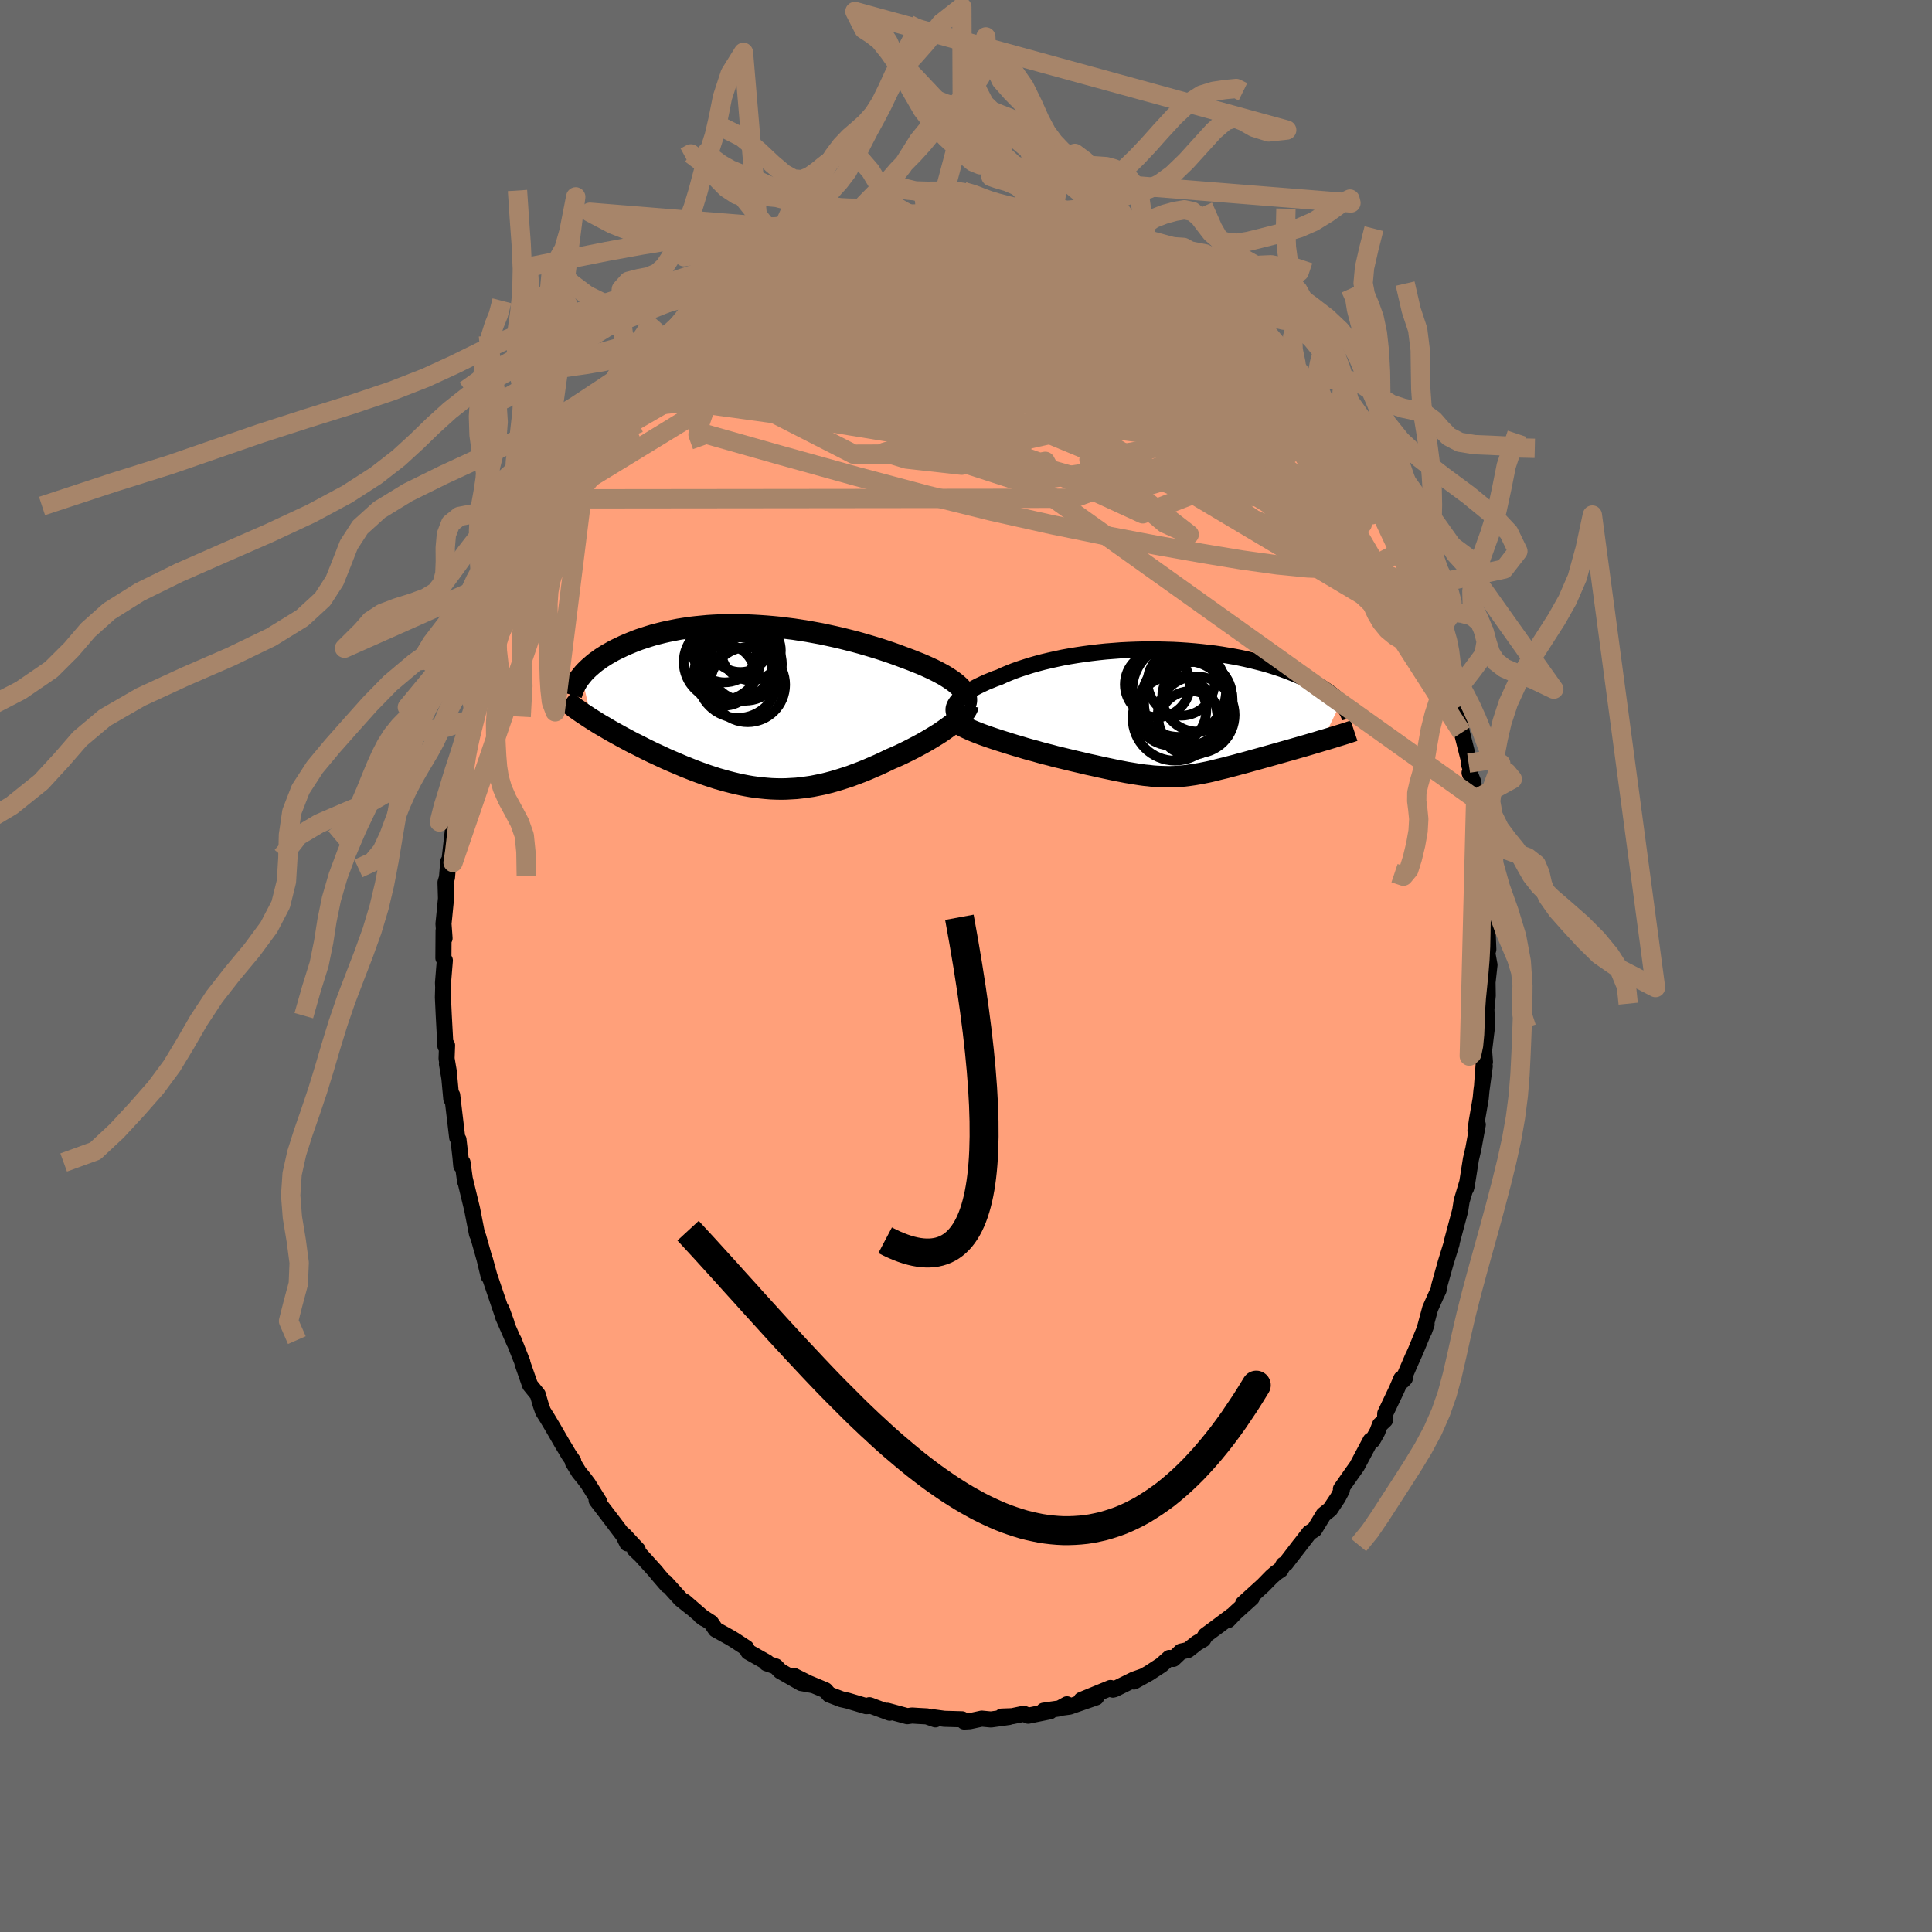 
  <svg viewBox="-100 -100 200 200" xmlns="http://www.w3.org/2000/svg" width="500" height="500" id="face-svg">
    <defs>
      <clipPath id="leftEyeClipPath">
        <polyline points="21.56,-2.04 21.34,-2.24 21.1,-2.44 20.83,-2.64 20.55,-2.83 20.24,-3.03 19.91,-3.23 19.56,-3.42 19.18,-3.62 18.8,-3.81 18.39,-4 17.97,-4.19 17.53,-4.38 17.07,-4.56 16.6,-4.75 16.12,-4.93 15.58,-5.13 15.02,-5.34 14.45,-5.54 13.86,-5.74 13.25,-5.94 12.63,-6.13 11.99,-6.32 11.34,-6.51 10.68,-6.69 10.01,-6.86 9.33,-7.03 8.64,-7.19 7.95,-7.34 7.25,-7.49 6.54,-7.62 5.83,-7.75 5.12,-7.86 4.41,-7.97 3.69,-8.06 2.98,-8.15 2.27,-8.22 1.57,-8.28 0.86,-8.33 0.17,-8.37 -0.52,-8.4 -1.21,-8.42 -1.89,-8.42 -2.55,-8.42 -3.21,-8.4 -3.86,-8.37 -4.5,-8.33 -5.13,-8.27 -5.74,-8.21 -6.34,-8.14 -6.93,-8.05 -7.5,-7.96 -8.06,-7.85 -8.61,-7.74 -9.14,-7.62 -9.65,-7.49 -10.15,-7.36 -10.64,-7.21 -11.1,-7.06 -11.56,-6.91 -11.99,-6.75 -12.41,-6.58 -12.82,-6.41 -13.21,-6.24 -13.58,-6.06 -13.94,-5.89 -14.29,-5.71 -14.62,-5.52 -14.94,-5.34 -15.24,-5.15 -15.54,-4.96 -15.81,-4.76 -16.08,-4.57 -16.33,-4.37 -16.56,-4.17 -16.79,-3.97 -17,-3.77 -17.2,-3.57 -17.38,-3.37 -17.55,-3.16 -16.54,1.33 -16.22,1.53 -15.89,1.74 -15.56,1.94 -15.21,2.14 -14.86,2.35 -14.5,2.56 -14.14,2.76 -13.76,2.97 -13.38,3.18 -12.99,3.39 -12.6,3.6 -12.2,3.81 -11.79,4.01 -11.38,4.22 -10.97,4.43 -10.54,4.64 -10.11,4.85 -9.67,5.05 -9.22,5.26 -8.77,5.47 -8.31,5.67 -7.84,5.87 -7.37,6.07 -6.9,6.27 -6.42,6.46 -5.94,6.65 -5.46,6.83 -4.97,7.01 -4.48,7.18 -3.99,7.34 -3.5,7.5 -3,7.64 -2.5,7.78 -2,7.91 -1.5,8.03 -1,8.14 -0.49,8.24 0.02,8.33 0.52,8.4 1.04,8.46 1.55,8.51 2.07,8.55 2.58,8.57 3.11,8.58 3.63,8.57 4.16,8.54 4.69,8.51 5.22,8.45 5.76,8.38 6.31,8.3 6.86,8.19 7.41,8.08 7.97,7.94 8.53,7.79 9.1,7.62 9.67,7.44 10.25,7.25 10.83,7.03 11.42,6.81 12.01,6.57 12.61,6.31 13.21,6.05 13.81,5.77 14.41,5.48 14.88,5.28 15.35,5.07 15.81,4.85 16.26,4.63 16.71,4.4 17.15,4.17 17.58,3.94 18.01,3.7 18.42,3.46 18.82,3.22 19.21,2.98 19.59,2.74 19.95,2.49 20.29,2.25 20.62,2.01" />
      </clipPath>
      <clipPath id="rightEyeClipPath">
        <polyline points="-22.54,-0.97 -22.42,-1.15 -22.26,-1.34 -22.08,-1.53 -21.87,-1.71 -21.63,-1.9 -21.37,-2.09 -21.09,-2.28 -20.78,-2.46 -20.44,-2.65 -20.09,-2.83 -19.71,-3.01 -19.32,-3.19 -18.9,-3.36 -18.46,-3.54 -18,-3.7 -17.53,-3.92 -17.03,-4.13 -16.5,-4.34 -15.94,-4.54 -15.36,-4.73 -14.76,-4.92 -14.13,-5.1 -13.49,-5.27 -12.82,-5.43 -12.14,-5.58 -11.44,-5.73 -10.72,-5.86 -9.99,-5.98 -9.25,-6.09 -8.5,-6.19 -7.74,-6.28 -6.98,-6.36 -6.2,-6.42 -5.43,-6.48 -4.65,-6.52 -3.88,-6.55 -3.1,-6.57 -2.33,-6.57 -1.56,-6.57 -0.8,-6.55 -0.05,-6.53 0.7,-6.49 1.44,-6.44 2.17,-6.38 2.88,-6.31 3.58,-6.23 4.27,-6.15 4.95,-6.05 5.61,-5.94 6.25,-5.83 6.88,-5.71 7.49,-5.58 8.08,-5.44 8.65,-5.3 9.2,-5.16 9.74,-5.01 10.26,-4.85 10.76,-4.69 11.24,-4.53 11.7,-4.36 12.14,-4.19 12.57,-4.02 12.97,-3.85 13.36,-3.68 13.74,-3.5 14.09,-3.33 14.43,-3.16 14.76,-2.98 15.07,-2.81 15.36,-2.63 15.64,-2.45 15.91,-2.27 16.15,-2.1 16.39,-1.92 16.61,-1.75 16.81,-1.57 17,-1.4 17.18,-1.22 17.34,-1.05 15.43,2.86 15.07,2.97 14.7,3.08 14.33,3.19 13.96,3.3 13.58,3.41 13.2,3.52 12.81,3.63 12.43,3.74 12.04,3.85 11.65,3.96 11.26,4.07 10.87,4.18 10.48,4.29 10.09,4.4 9.7,4.51 9.3,4.62 8.91,4.73 8.51,4.84 8.11,4.95 7.72,5.06 7.32,5.17 6.93,5.27 6.54,5.38 6.16,5.48 5.77,5.58 5.4,5.68 5.02,5.77 4.65,5.86 4.29,5.95 3.93,6.04 3.57,6.12 3.22,6.19 2.87,6.26 2.52,6.32 2.18,6.38 1.83,6.43 1.49,6.48 1.15,6.52 0.8,6.55 0.45,6.58 0.1,6.6 -0.25,6.61 -0.61,6.61 -0.98,6.6 -1.35,6.59 -1.74,6.57 -2.14,6.54 -2.55,6.49 -2.97,6.45 -3.41,6.39 -3.86,6.32 -4.34,6.24 -4.83,6.16 -5.34,6.06 -5.87,5.96 -6.43,5.84 -7,5.72 -7.6,5.59 -8.22,5.45 -8.87,5.31 -9.54,5.15 -10.23,4.99 -10.94,4.82 -11.68,4.64 -12.19,4.52 -12.7,4.38 -13.22,4.25 -13.75,4.11 -14.27,3.96 -14.8,3.82 -15.33,3.67 -15.85,3.51 -16.37,3.36 -16.89,3.2 -17.4,3.04 -17.91,2.88 -18.4,2.72 -18.88,2.56 -19.34,2.4" />
      </clipPath>
      <filter id="fuzzy">
        <feTurbulence id="turbulence" baseFrequency="0.05" numOctaves="3" type="noise" result="noise" />
        <feDisplacementMap in="SourceGraphic" in2="noise" scale="2" />
      </filter>
      <linearGradient id="rainbowGradient" x1="0%" y1="0%" x2="100%" y2="0%">
        <stop offset="0%" style="stop-color: rgb(0, 0, 0); stop-opacity: 1" />
        <stop offset="50%" style="stop-color: rgb(255, 99, 71); stop-opacity: 1" />
        <stop offset="100%" style="stop-color: rgb(255, 20, 147); stop-opacity: 1" />
      </linearGradient>
    </defs>
    <rect x="-100" y="-100" width="100%" height="100%" fill="rgb(105, 105, 105)" />
    <polyline id="faceContour" points="54.19,-0.11 53.99,1.69 54.01,3.07 53.87,4.48 53.93,5.92 53.89,6.62 53.63,8.75 53.72,9.93 53.63,9.61 53.43,12.27 53.7,10.37 53.36,12.88 53.28,13.72 52.88,16.04 52.74,17.03 52.98,16.42 52.52,18.92 52.27,19.99 51.83,22.77 51.76,23.02 51.86,22.49 51.31,24.33 51.16,25.31 50.34,28.38 50.29,28.55 50.27,28.74 49.65,30.74 48.98,33.14 48.92,33.55 48.67,34.07 48.05,35.46 47.41,37.83 47.68,37.1 46.55,39.84 46.03,41 46.3,40.37 45.19,42.94 45.43,42.69 45.07,42.71 44.59,43.83 43.4,46.33 43.38,47 42.86,47.49 42.58,48.22 42.08,49.11 41.89,49.11 40.47,51.78 39.74,52.81 38.81,54.14 38.91,54.26 38.5,55.04 37.7,56.24 37.01,56.8 36.07,58.34 35.55,58.67 33.76,60.99 34.56,59.94 33.09,61.86 32.87,61.97 32.56,62.51 32.11,62.81 31.63,63.23 30.77,64.11 28.69,66 29.58,65.41 27.84,66.98 27.14,67.71 27.53,67.25 25.82,68.53 24.79,69.29 24.55,69.71 23.92,70.07 22.98,70.81 22.26,70.97 21.46,71.73 21.05,71.63 20.23,72.36 18.93,73.21 17.38,74.07 18.29,73.55 17.39,73.87 15.37,74.87 15.2,74.91 14.96,74.74 11.94,75.98 13.48,75.71 10.72,76.67 9.97,76.77 10.45,76.43 9.69,76.85 8.04,77.09 8.7,77.15 6.44,77.61 5.98,77.41 4.78,77.66 3.7,77.7 4.45,77.74 2.58,78 1.63,77.91 0.38,78.18 -0.19,78.21 -0.41,77.98 -2.24,77.93 -3.36,77.78 -3.17,77.99 -4.05,77.68 -4.99,77.63 -5.58,77.59 -6.08,77.66 -8.14,77.1 -7.9,77.3 -10,76.52 -9.79,76.59 -10.33,76.62 -12.25,76.05 -12.91,75.9 -14.16,75.42 -14.56,74.97 -16.21,74.28 -16.93,74.25 -15.93,74.43 -17.85,73.47 -17.06,74.23 -19.23,72.99 -19.69,72.51 -20.65,72.18 -20.6,72.09 -22.53,71 -22.75,70.59 -24,69.77 -24.47,69.49 -25.91,68.69 -26.4,67.97 -27.46,67.29 -27.11,67.55 -29.13,65.8 -28.39,66.46 -29.53,65.55 -31.14,63.77 -30.93,64.11 -31.86,63.03 -32.13,62.69 -33.64,61.02 -34.29,60.4 -33.98,60.43 -35.39,58.91 -35.06,59.77 -35.47,58.95 -36.68,57.35 -38.24,55.31 -37.95,55.48 -39.12,53.61 -39.55,53.04 -40.07,52.4 -40.7,51.37 -40.66,51.25 -41.09,50.63 -41.84,49.38 -42.77,47.77 -43.32,46.85 -43.79,46.1 -44.02,45.44 -44.33,44.37 -45.13,43.38 -45.92,41.12 -45.93,41 -46.83,38.73 -46.75,38.98 -47.91,36.33 -47.56,36.99 -48.08,35.55 -48.02,35.96 -49.35,32.04 -49.79,30.43 -49.41,32.12 -49.84,30.33 -50.49,28.03 -50.62,27.75 -51.13,25.15 -51.24,24.7 -51.87,22.09 -51.85,22.3 -52.12,20.34 -52.25,20.68 -52.33,19.8 -52.54,17.97 -52.67,17.76 -53.04,14.65 -53.19,13.37 -53.28,13.76 -53.48,11.61 -53.73,10.14 -53.48,11.29 -53.77,9.58 -53.72,8.21 -53.89,8.29 -54.06,5.14 -54.15,3.23 -54.12,2.21 -54.14,1.74 -53.95,-0.58 -54.1,-0.82 -54.08,-3.66 -53.98,-2.87 -54.09,-4.37 -54.02,-5.05 -53.83,-6.99 -53.88,-8.65 -53.73,-9.15 -53.59,-10.81 -53.47,-10.93 -53.06,-14.52 -52.76,-17.04 -52.91,-16.71 -52.62,-18.08 -52.25,-19.74 -52.36,-19.75 -51.77,-22.16 -51.96,-21.07 -51.53,-23.87 -51.1,-25.4 -51.14,-25.32 -50.91,-26.03 -49.96,-29.27 -50.47,-28.29 -49.72,-30.76 -49.56,-30.98 -49.13,-32.96 -48.56,-34.45 -48.5,-34.81 -48.4,-35.09 -47.6,-36.98 -47.67,-36.36 -47,-38.33 -46.69,-39.37 -45.83,-41.36 -46.15,-40.9 -44.72,-43.58 -45.07,-42.9 -44.22,-44.69 -43.95,-45.6 -43.61,-46.01 -42.96,-47.62 -42.44,-48.36 -41.11,-50.7 -41.45,-49.95 -40.08,-52.34 -39.84,-52.58 -39.39,-53.48 -39.07,-54.09 -38.31,-54.92 -37.92,-55.72 -36.22,-57.84 -35.98,-58.37 -35.48,-58.93 -34.61,-59.84 -34.78,-59.59 -34.27,-60.27 -33.84,-60.92 -31.88,-62.83 -31.96,-62.78 -31.57,-63.28 -30.72,-64.12 -28.86,-65.95 -28.57,-66.42 -28.47,-66.42 -28.32,-66.52 -26.85,-67.89 -26.88,-67.61 -24.19,-69.96 -24.19,-69.7 -23.99,-69.86 -22.56,-70.97 -22.98,-70.71 -20.99,-71.81 -21.82,-71.17 -20.7,-72.09 -19.45,-72.58 -17.9,-73.47 -17.34,-73.83 -16.79,-74.27 -15.73,-74.53 -15.72,-74.52 -15,-74.71 -13.47,-75.42 -12.94,-75.62 -12.01,-75.8 -11.2,-76.17 -10.47,-76.56 -8.95,-76.92 -8.34,-77.14 -7.98,-77.13 -6.69,-77.39 -7,-77.42 -5.52,-77.64 -5.16,-77.46 -3.62,-77.83 -2.54,-77.71 -0.34,-78 -0.61,-77.9 1.19,-77.96 0.37,-77.84 2.73,-77.88 1.67,-77.98 2.76,-77.81 4.49,-77.89 5.65,-77.68 6.83,-77.31 7.5,-77.08 6.39,-77.61 8.84,-77.05 8.39,-77.07 10.95,-76.49 11.83,-76.06 12.87,-75.69 12.04,-75.9 14.29,-75.19 14.15,-75.44 15.9,-74.52 15.77,-74.51 16.97,-74.22 17.19,-73.79 18.12,-73.45 20.37,-72.29 19.93,-72.41 20.82,-71.85 22.26,-71 22.52,-71.08 22.18,-71.04 23.62,-70.35 25.14,-69.07 26.15,-68.16 25.26,-69 26.47,-67.95 28.09,-66.5 28.52,-66.18 28.83,-65.7 30.48,-64.61 31.32,-63.37 30.7,-64.28 31.93,-62.61 31.71,-62.85 33.71,-60.94 34.13,-60.7 34.31,-60.44 35.03,-59.47 34.84,-59.39 35.46,-58.87 37.13,-56.72 36.77,-57.13 37.94,-55.74 39.27,-53.57 39.11,-53.96 40.35,-51.7 41.41,-50.18 40.73,-51.6 42.11,-49.11 42.28,-48.41 42.81,-47.5 43.36,-46.61 43.68,-45.71 44.28,-44.46 45.51,-42.11 44.98,-43.46 45.69,-41.59 45.9,-41.5 46.77,-39.18 47.3,-37.8 47.28,-37.67 47.88,-36.24 48.71,-34.02 48.7,-33.85 48.26,-34.74 48.88,-33.09 49.95,-29.62 49.82,-29.99 49.97,-29.74 50.39,-28.03 50.7,-26.86 50.85,-26.72 51.33,-24.17 52.21,-20.69 52.03,-21 52.25,-20.36 52.13,-20 52.52,-19.02 52.63,-17.93 52.76,-17.27 53.11,-14.79 53.46,-11.53 53.36,-12.03 53.78,-9.71 53.37,-11.56 53.61,-9.39 53.88,-7.55 53.81,-7.62 53.97,-6.58 53.97,-4.2 54.07,-1.72 53.97,-1.32 54.19,-0.11 53.99,1.69" fill="rgb(255, 160, 122)" stroke="black" stroke-width="1.667" stroke-linejoin="round" filter="url(#fuzzy)" />
    <g transform="translate(21.46 -26.2)">
      <polyline id="rightCountour" points="-22.54,-0.97 -22.42,-1.15 -22.26,-1.34 -22.08,-1.53 -21.87,-1.71 -21.63,-1.9 -21.37,-2.09 -21.09,-2.28 -20.78,-2.46 -20.44,-2.65 -20.09,-2.83 -19.71,-3.01 -19.32,-3.19 -18.9,-3.36 -18.46,-3.54 -18,-3.7 -17.53,-3.92 -17.03,-4.13 -16.5,-4.34 -15.94,-4.54 -15.36,-4.73 -14.76,-4.92 -14.13,-5.1 -13.49,-5.27 -12.82,-5.43 -12.14,-5.58 -11.44,-5.73 -10.72,-5.86 -9.99,-5.98 -9.25,-6.09 -8.5,-6.19 -7.74,-6.28 -6.98,-6.36 -6.2,-6.42 -5.43,-6.48 -4.65,-6.52 -3.88,-6.55 -3.1,-6.57 -2.33,-6.57 -1.56,-6.57 -0.8,-6.55 -0.05,-6.53 0.7,-6.49 1.44,-6.44 2.17,-6.38 2.88,-6.31 3.58,-6.23 4.27,-6.15 4.95,-6.05 5.61,-5.94 6.25,-5.83 6.88,-5.71 7.49,-5.58 8.08,-5.44 8.65,-5.3 9.2,-5.16 9.74,-5.01 10.26,-4.85 10.76,-4.69 11.24,-4.53 11.7,-4.36 12.14,-4.19 12.57,-4.02 12.97,-3.85 13.36,-3.68 13.74,-3.5 14.09,-3.33 14.43,-3.16 14.76,-2.98 15.07,-2.81 15.36,-2.63 15.64,-2.45 15.91,-2.27 16.15,-2.1 16.39,-1.92 16.61,-1.75 16.81,-1.57 17,-1.4 17.18,-1.22 17.34,-1.05 15.43,2.86 15.07,2.97 14.7,3.08 14.33,3.19 13.96,3.3 13.58,3.41 13.2,3.52 12.81,3.63 12.43,3.74 12.04,3.85 11.65,3.96 11.26,4.07 10.87,4.18 10.48,4.29 10.09,4.4 9.7,4.51 9.3,4.62 8.91,4.73 8.51,4.84 8.11,4.95 7.72,5.06 7.32,5.17 6.93,5.27 6.54,5.38 6.16,5.48 5.77,5.58 5.4,5.68 5.02,5.77 4.65,5.86 4.29,5.95 3.93,6.04 3.57,6.12 3.22,6.19 2.87,6.26 2.52,6.32 2.18,6.38 1.83,6.43 1.49,6.48 1.15,6.52 0.8,6.55 0.45,6.58 0.1,6.6 -0.25,6.61 -0.61,6.61 -0.98,6.6 -1.35,6.59 -1.74,6.57 -2.14,6.54 -2.55,6.49 -2.97,6.45 -3.41,6.39 -3.86,6.32 -4.34,6.24 -4.83,6.16 -5.34,6.06 -5.87,5.96 -6.43,5.84 -7,5.72 -7.6,5.59 -8.22,5.45 -8.87,5.31 -9.54,5.15 -10.23,4.99 -10.94,4.82 -11.68,4.64 -12.19,4.52 -12.7,4.38 -13.22,4.25 -13.75,4.11 -14.27,3.96 -14.8,3.82 -15.33,3.67 -15.85,3.51 -16.37,3.36 -16.89,3.2 -17.4,3.04 -17.91,2.88 -18.4,2.72 -18.88,2.56 -19.34,2.4" fill="white" stroke="white" stroke-width="0" stroke-linejoin="round" filter="url(#fuzzy)" />
    </g>
    <g transform="translate(-22.24 -26.9)">
      <polyline id="leftCountour" points="21.56,-2.04 21.34,-2.24 21.1,-2.44 20.83,-2.64 20.55,-2.83 20.24,-3.03 19.91,-3.23 19.56,-3.42 19.18,-3.62 18.8,-3.81 18.39,-4 17.97,-4.19 17.53,-4.38 17.07,-4.56 16.6,-4.75 16.12,-4.93 15.58,-5.13 15.02,-5.34 14.45,-5.54 13.86,-5.74 13.25,-5.94 12.63,-6.13 11.99,-6.32 11.34,-6.51 10.68,-6.69 10.01,-6.86 9.33,-7.03 8.64,-7.19 7.95,-7.34 7.25,-7.49 6.54,-7.62 5.83,-7.75 5.12,-7.86 4.41,-7.97 3.69,-8.06 2.98,-8.15 2.27,-8.22 1.57,-8.28 0.86,-8.33 0.17,-8.37 -0.52,-8.4 -1.21,-8.42 -1.89,-8.42 -2.55,-8.42 -3.21,-8.4 -3.86,-8.37 -4.5,-8.33 -5.13,-8.27 -5.74,-8.21 -6.34,-8.14 -6.93,-8.05 -7.5,-7.96 -8.06,-7.85 -8.61,-7.74 -9.14,-7.62 -9.65,-7.49 -10.15,-7.36 -10.64,-7.21 -11.1,-7.06 -11.56,-6.91 -11.99,-6.75 -12.41,-6.58 -12.82,-6.41 -13.21,-6.24 -13.58,-6.06 -13.94,-5.89 -14.29,-5.71 -14.62,-5.52 -14.94,-5.34 -15.24,-5.15 -15.54,-4.96 -15.81,-4.76 -16.08,-4.57 -16.33,-4.37 -16.56,-4.17 -16.79,-3.97 -17,-3.77 -17.2,-3.57 -17.38,-3.37 -17.55,-3.16 -16.54,1.33 -16.22,1.53 -15.89,1.74 -15.56,1.94 -15.21,2.14 -14.86,2.35 -14.5,2.56 -14.14,2.76 -13.76,2.97 -13.38,3.18 -12.99,3.39 -12.6,3.6 -12.2,3.81 -11.79,4.01 -11.38,4.22 -10.97,4.43 -10.54,4.64 -10.11,4.85 -9.67,5.05 -9.22,5.26 -8.77,5.47 -8.31,5.67 -7.84,5.87 -7.37,6.07 -6.9,6.27 -6.42,6.46 -5.94,6.65 -5.46,6.83 -4.97,7.01 -4.48,7.18 -3.99,7.34 -3.5,7.5 -3,7.64 -2.5,7.78 -2,7.91 -1.5,8.03 -1,8.14 -0.49,8.24 0.02,8.33 0.52,8.4 1.04,8.46 1.55,8.51 2.07,8.55 2.58,8.57 3.11,8.58 3.63,8.57 4.16,8.54 4.69,8.51 5.22,8.45 5.76,8.38 6.31,8.3 6.86,8.19 7.41,8.08 7.97,7.94 8.53,7.79 9.1,7.62 9.67,7.44 10.25,7.25 10.83,7.03 11.42,6.81 12.01,6.57 12.61,6.31 13.21,6.05 13.81,5.77 14.41,5.48 14.88,5.28 15.35,5.07 15.81,4.85 16.26,4.63 16.71,4.4 17.15,4.17 17.58,3.94 18.01,3.7 18.42,3.46 18.82,3.22 19.21,2.98 19.59,2.74 19.95,2.49 20.29,2.25 20.62,2.01" fill="white" stroke="white" stroke-width="0" stroke-linejoin="round" filter="url(#fuzzy)" />
    </g>
    <g transform="translate(21.46 -26.2)">
      <polyline id="rightUpper" points="-22.11,0.68 -22.3,0.54 -22.46,0.39 -22.58,0.24 -22.67,0.08 -22.73,-0.09 -22.75,-0.26 -22.75,-0.43 -22.71,-0.61 -22.64,-0.79 -22.54,-0.97 -22.42,-1.15 -22.26,-1.34 -22.08,-1.53 -21.87,-1.71 -21.63,-1.9 -21.37,-2.09 -21.09,-2.28 -20.78,-2.46 -20.44,-2.65 -20.09,-2.83 -19.71,-3.01 -19.32,-3.19 -18.9,-3.36 -18.46,-3.54 -18,-3.7 -17.53,-3.92 -17.03,-4.13 -16.5,-4.34 -15.94,-4.54 -15.36,-4.73 -14.76,-4.92 -14.13,-5.1 -13.49,-5.27 -12.82,-5.43 -12.14,-5.58 -11.44,-5.73 -10.72,-5.86 -9.99,-5.98 -9.25,-6.09 -8.5,-6.19 -7.74,-6.28 -6.98,-6.36 -6.2,-6.42 -5.43,-6.48 -4.65,-6.52 -3.88,-6.55 -3.1,-6.57 -2.33,-6.57 -1.56,-6.57 -0.8,-6.55 -0.05,-6.53 0.7,-6.49 1.44,-6.44 2.17,-6.38 2.88,-6.31 3.58,-6.23 4.27,-6.15 4.95,-6.05 5.61,-5.94 6.25,-5.83 6.88,-5.71 7.49,-5.58 8.08,-5.44 8.65,-5.3 9.2,-5.16 9.74,-5.01 10.26,-4.85 10.76,-4.69 11.24,-4.53 11.7,-4.36 12.14,-4.19 12.57,-4.02 12.97,-3.85 13.36,-3.68 13.74,-3.5 14.09,-3.33 14.43,-3.16 14.76,-2.98 15.07,-2.81 15.36,-2.63 15.64,-2.45 15.91,-2.27 16.15,-2.1 16.39,-1.92 16.61,-1.75 16.81,-1.57 17,-1.4 17.18,-1.22 17.34,-1.05 17.49,-0.88 17.62,-0.71 17.74,-0.55 17.85,-0.38 17.95,-0.22 18.04,-0.06 18.11,0.1 18.18,0.26 18.23,0.41 18.27,0.56" fill="none" stroke="black" stroke-width="1.667" stroke-linejoin="round" filter="url(#fuzzy)" />
      <polyline id="rightLower" points="-22.51,0.88 -22.36,1.01 -22.17,1.15 -21.93,1.3 -21.65,1.45 -21.34,1.6 -20.99,1.76 -20.61,1.92 -20.21,2.08 -19.79,2.24 -19.34,2.4 -18.88,2.56 -18.4,2.72 -17.91,2.88 -17.4,3.04 -16.89,3.2 -16.37,3.36 -15.85,3.51 -15.33,3.67 -14.8,3.82 -14.27,3.96 -13.75,4.11 -13.22,4.25 -12.7,4.38 -12.19,4.52 -11.68,4.64 -10.94,4.82 -10.23,4.99 -9.54,5.15 -8.87,5.31 -8.22,5.45 -7.6,5.59 -7,5.72 -6.43,5.84 -5.87,5.96 -5.34,6.06 -4.83,6.16 -4.34,6.24 -3.86,6.32 -3.41,6.39 -2.97,6.45 -2.55,6.49 -2.14,6.54 -1.74,6.57 -1.35,6.59 -0.98,6.6 -0.61,6.61 -0.25,6.61 0.1,6.6 0.45,6.58 0.8,6.55 1.15,6.52 1.49,6.48 1.83,6.43 2.18,6.38 2.52,6.32 2.87,6.26 3.22,6.19 3.57,6.12 3.93,6.04 4.29,5.95 4.65,5.86 5.02,5.77 5.4,5.68 5.77,5.58 6.16,5.48 6.54,5.38 6.93,5.27 7.32,5.17 7.72,5.06 8.11,4.95 8.51,4.84 8.91,4.73 9.3,4.62 9.7,4.51 10.09,4.4 10.48,4.29 10.87,4.18 11.26,4.07 11.65,3.96 12.04,3.85 12.43,3.74 12.81,3.63 13.2,3.52 13.58,3.41 13.96,3.3 14.33,3.19 14.7,3.08 15.07,2.97 15.43,2.86 15.79,2.76 16.14,2.65 16.48,2.55 16.82,2.44 17.15,2.34 17.48,2.24 17.8,2.14 18.11,2.04 18.41,1.94 18.71,1.84" fill="none" stroke="black" stroke-width="2.222" stroke-linejoin="round" filter="url(#fuzzy)" />
      <circle r="3.98" cx="2.373" cy="0.21" stroke="black" fill="none" stroke-width="1.0" filter="url(#fuzzy)" clip-path="url(#rightEyeClipPath)" /><circle r="3.474" cx="0.813" cy="-3.185" stroke="black" fill="none" stroke-width="1.0" filter="url(#fuzzy)" clip-path="url(#rightEyeClipPath)" /><circle r="3.668" cx="-0.252" cy="-0.295" stroke="black" fill="none" stroke-width="1.0" filter="url(#fuzzy)" clip-path="url(#rightEyeClipPath)" /><circle r="4.848" cx="0.613" cy="-2.37" stroke="black" fill="none" stroke-width="1.0" filter="url(#fuzzy)" clip-path="url(#rightEyeClipPath)" /><circle r="3.616" cx="2.468" cy="-1.685" stroke="black" fill="none" stroke-width="1.0" filter="url(#fuzzy)" clip-path="url(#rightEyeClipPath)" /><circle r="3.38" cx="-1.642" cy="-2.945" stroke="black" fill="none" stroke-width="1.0" filter="url(#fuzzy)" clip-path="url(#rightEyeClipPath)" /><circle r="4.72" cx="1.418" cy="-1.235" stroke="black" fill="none" stroke-width="1.0" filter="url(#fuzzy)" clip-path="url(#rightEyeClipPath)" /><circle r="4.376" cx="1.353" cy="-0.98" stroke="black" fill="none" stroke-width="1.0" filter="url(#fuzzy)" clip-path="url(#rightEyeClipPath)" /><circle r="3.324" cx="1.793" cy="1.065" stroke="black" fill="none" stroke-width="1.0" filter="url(#fuzzy)" clip-path="url(#rightEyeClipPath)" /><circle r="4.396" cx="0.178" cy="0.545" stroke="black" fill="none" stroke-width="1.0" filter="url(#fuzzy)" clip-path="url(#rightEyeClipPath)" />
      </g>
    <g transform="translate(-22.24 -26.9)">
      <polyline id="leftUpper" points="22.13,-0.07 22.22,-0.27 22.27,-0.46 22.29,-0.66 22.27,-0.85 22.23,-1.05 22.15,-1.25 22.04,-1.44 21.91,-1.64 21.75,-1.84 21.56,-2.04 21.34,-2.24 21.1,-2.44 20.83,-2.64 20.55,-2.83 20.24,-3.03 19.91,-3.23 19.56,-3.42 19.18,-3.62 18.8,-3.81 18.39,-4 17.97,-4.19 17.53,-4.38 17.07,-4.56 16.6,-4.75 16.12,-4.93 15.58,-5.13 15.02,-5.34 14.45,-5.54 13.86,-5.74 13.25,-5.94 12.63,-6.13 11.99,-6.32 11.34,-6.51 10.68,-6.69 10.01,-6.86 9.33,-7.03 8.64,-7.19 7.95,-7.34 7.25,-7.49 6.54,-7.62 5.83,-7.75 5.12,-7.86 4.41,-7.97 3.69,-8.06 2.98,-8.15 2.27,-8.22 1.57,-8.28 0.86,-8.33 0.17,-8.37 -0.52,-8.4 -1.21,-8.42 -1.89,-8.42 -2.55,-8.42 -3.21,-8.4 -3.86,-8.37 -4.5,-8.33 -5.13,-8.27 -5.74,-8.21 -6.34,-8.14 -6.93,-8.05 -7.5,-7.96 -8.06,-7.85 -8.61,-7.74 -9.14,-7.62 -9.65,-7.49 -10.15,-7.36 -10.64,-7.21 -11.1,-7.06 -11.56,-6.91 -11.99,-6.75 -12.41,-6.58 -12.82,-6.41 -13.21,-6.24 -13.58,-6.06 -13.94,-5.89 -14.29,-5.71 -14.62,-5.52 -14.94,-5.34 -15.24,-5.15 -15.54,-4.96 -15.81,-4.76 -16.08,-4.57 -16.33,-4.37 -16.56,-4.17 -16.79,-3.97 -17,-3.77 -17.2,-3.57 -17.38,-3.37 -17.55,-3.16 -17.71,-2.96 -17.86,-2.76 -17.99,-2.56 -18.11,-2.36 -18.22,-2.16 -18.32,-1.96 -18.41,-1.76 -18.49,-1.56 -18.55,-1.37 -18.61,-1.17" fill="none" stroke="black" stroke-width="2.222" stroke-linejoin="round" filter="url(#fuzzy)" />
      <polyline id="leftLower" points="22.44,-0.05 22.41,0.12 22.33,0.29 22.22,0.48 22.08,0.67 21.91,0.88 21.7,1.09 21.47,1.32 21.21,1.54 20.92,1.78 20.62,2.01 20.29,2.25 19.95,2.49 19.59,2.74 19.21,2.98 18.82,3.22 18.42,3.46 18.01,3.7 17.58,3.94 17.15,4.17 16.71,4.4 16.26,4.63 15.81,4.85 15.35,5.07 14.88,5.28 14.41,5.48 13.81,5.77 13.21,6.05 12.61,6.31 12.01,6.57 11.42,6.81 10.83,7.03 10.25,7.25 9.67,7.44 9.1,7.62 8.53,7.79 7.97,7.94 7.41,8.08 6.86,8.19 6.31,8.3 5.76,8.38 5.22,8.45 4.69,8.51 4.16,8.54 3.63,8.57 3.11,8.58 2.58,8.57 2.07,8.55 1.55,8.51 1.04,8.46 0.52,8.4 0.02,8.33 -0.49,8.24 -1,8.14 -1.5,8.03 -2,7.91 -2.5,7.78 -3,7.64 -3.5,7.5 -3.99,7.34 -4.48,7.18 -4.97,7.01 -5.46,6.83 -5.94,6.65 -6.42,6.46 -6.9,6.27 -7.37,6.07 -7.84,5.87 -8.31,5.67 -8.77,5.47 -9.22,5.26 -9.67,5.05 -10.11,4.85 -10.54,4.64 -10.97,4.43 -11.38,4.22 -11.79,4.01 -12.2,3.81 -12.6,3.6 -12.99,3.39 -13.38,3.18 -13.76,2.97 -14.14,2.76 -14.5,2.56 -14.86,2.35 -15.21,2.14 -15.56,1.94 -15.89,1.74 -16.22,1.53 -16.54,1.33 -16.85,1.13 -17.15,0.93 -17.44,0.74 -17.73,0.54 -18,0.35 -18.27,0.16 -18.52,-0.03 -18.77,-0.22 -19.01,-0.41 -19.24,-0.59" fill="none" stroke="black" stroke-width="2.222" stroke-linejoin="round" filter="url(#fuzzy)" />
      <circle r="3.93" cx="-3.059" cy="-4.556" stroke="black" fill="none" stroke-width="1.0" filter="url(#fuzzy)" clip-path="url(#leftEyeClipPath)" /><circle r="3.18" cx="-1.119" cy="-6.711" stroke="black" fill="none" stroke-width="1.0" filter="url(#fuzzy)" clip-path="url(#leftEyeClipPath)" /><circle r="3.682" cx="-1.519" cy="-4.306" stroke="black" fill="none" stroke-width="1.0" filter="url(#fuzzy)" clip-path="url(#leftEyeClipPath)" /><circle r="3.17" cx="-2.784" cy="-3.216" stroke="black" fill="none" stroke-width="1.0" filter="url(#fuzzy)" clip-path="url(#leftEyeClipPath)" /><circle r="3.088" cx="-0.014" cy="-5.756" stroke="black" fill="none" stroke-width="1.0" filter="url(#fuzzy)" clip-path="url(#leftEyeClipPath)" /><circle r="4.168" cx="-1.379" cy="-2.956" stroke="black" fill="none" stroke-width="1.0" filter="url(#fuzzy)" clip-path="url(#leftEyeClipPath)" /><circle r="3.778" cx="-0.594" cy="-4.341" stroke="black" fill="none" stroke-width="1.0" filter="url(#fuzzy)" clip-path="url(#leftEyeClipPath)" /><circle r="3.326" cx="-2.739" cy="-5.786" stroke="black" fill="none" stroke-width="1.0" filter="url(#fuzzy)" clip-path="url(#leftEyeClipPath)" /><circle r="4.08" cx="-1.564" cy="-4.546" stroke="black" fill="none" stroke-width="1.0" filter="url(#fuzzy)" clip-path="url(#leftEyeClipPath)" /><circle r="3.878" cx="-0.359" cy="-2.216" stroke="black" fill="none" stroke-width="1.0" filter="url(#fuzzy)" clip-path="url(#leftEyeClipPath)" />
    </g>
    <g id="hairs">
      <polyline points="22.26,-71 22.39,-71 22.65,-70.75 22.99,-70.34 23.2,-69.92 23.14,-69.57 22.78,-69.31 22.16,-69.12 21.27,-68.98 20.09,-68.91 18.57,-68.95 16.65,-69.1 14.29,-69.37 11.46,-69.77 8.17,-70.28 4.43,-70.9 0.23,-71.61 -4.49,-72.44 -9.85,-73.39" fill="none" stroke="rgb(167, 133, 106)" stroke-width="2" stroke-linejoin="round" filter="url(#fuzzy)" /><polyline points="-24.19,-69.96 -23.99,-69.93 -23.39,-70.24 -22.58,-70.7 -21.67,-71.19 -20.69,-71.69 -19.66,-72.22 -18.56,-72.77 -17.42,-73.35 -16.32,-73.91 -15.31,-74.42 -14.46,-74.84 -13.81,-75.16 -13.35,-75.37 -13.09,-75.48 -13.03,-75.51 -13.21,-75.45 -13.69,-75.27 -14.56,-74.93" fill="none" stroke="rgb(167, 133, 106)" stroke-width="2" stroke-linejoin="round" filter="url(#fuzzy)" /><polyline points="-0.34,-78 0.09,-77.81 1.19,-77.41 2.65,-76.79 4.43,-75.98 6.51,-74.98 8.91,-73.83 11.57,-72.54 14.38,-71.16 17.22,-69.72 20.04,-68.25 22.82,-66.75 25.62,-65.23 28.51,-63.64 31.49,-61.97" fill="none" stroke="rgb(167, 133, 106)" stroke-width="2" stroke-linejoin="round" filter="url(#fuzzy)" /><polyline points="22.18,-71.04 23.54,-70.22 24.64,-69.4 25.49,-68.72 26.25,-68.08 27.01,-67.42 27.79,-66.73 28.55,-66.05 29.24,-65.43 29.83,-64.88 30.29,-64.44 30.62,-64.11 30.8,-63.9 30.84,-63.82 30.74,-63.87 30.47,-64.07 30.02,-64.42 29.37,-64.95 28.49,-65.66 27.39,-66.55 26.12,-67.59 24.71,-68.75 23.09,-70.08" fill="none" stroke="rgb(167, 133, 106)" stroke-width="2" stroke-linejoin="round" filter="url(#fuzzy)" /><polyline points="37.13,-56.72 37.02,-56.58 36.88,-55.93 36.26,-55.27 35.02,-54.81 33.11,-54.62 30.5,-54.72 27.16,-55.1 23.1,-55.72 18.27,-56.56 12.65,-57.6 6.17,-58.85 -1.22,-60.29 -9.51,-61.93 -18.64,-63.87" fill="none" stroke="rgb(167, 133, 106)" stroke-width="2" stroke-linejoin="round" filter="url(#fuzzy)" /><polyline points="5.65,-77.68 6.61,-77.32 7.44,-76.93 8.47,-76.4 9.84,-75.67 11.5,-74.74 13.34,-73.67 15.26,-72.49 17.19,-71.24 19.11,-69.96 21.03,-68.65 22.95,-67.33 24.83,-66.04 26.64,-64.8 28.37,-63.64 29.99,-62.56 31.51,-61.57 32.88,-60.68 33.98,-59.99" fill="none" stroke="rgb(167, 133, 106)" stroke-width="2" stroke-linejoin="round" filter="url(#fuzzy)" /><polyline points="8.84,-77.05 9.3,-76.86 10.45,-76.49 11.56,-76.09 12.55,-75.71 13.46,-75.36 14.35,-75 15.22,-74.65 16.07,-74.29 16.86,-73.94 17.61,-73.59 18.29,-73.26 18.9,-72.95 19.39,-72.7 19.73,-72.51 19.9,-72.42 19.86,-72.42 19.64,-72.52 19.24,-72.71 18.66,-72.97 17.88,-73.31 16.85,-73.77 15.52,-74.36 13.98,-75.06" fill="none" stroke="rgb(167, 133, 106)" stroke-width="2" stroke-linejoin="round" filter="url(#fuzzy)" /><polyline points="42.11,-49.11 42.31,-48.44 42.48,-47.84 42.52,-47.31 42.37,-46.91 42.01,-46.71 41.38,-46.76 40.48,-47.08 39.29,-47.64 37.8,-48.42 35.99,-49.43 33.84,-50.69 31.34,-52.26 28.48,-54.17 25.27,-56.45 21.68,-59.11 17.69,-62.14 13.25,-65.5 8.3,-69.17 2.67,-73.23" fill="none" stroke="rgb(167, 133, 106)" stroke-width="2" stroke-linejoin="round" filter="url(#fuzzy)" /><polyline points="44.28,-44.46 44.8,-43.26 44.6,-42.82 44.04,-42.41 43.14,-41.94 41.86,-41.52 40.16,-41.22 38.01,-41.11 35.37,-41.21 32.24,-41.52 28.58,-42.03 24.42,-42.72 19.74,-43.55 14.56,-44.53 8.87,-45.69 2.65,-47.08 -4.08,-48.75 -11.32,-50.68 -19.09,-52.84 -27.42,-55.2" fill="none" stroke="rgb(167, 133, 106)" stroke-width="2" stroke-linejoin="round" filter="url(#fuzzy)" /><polyline points="-3.62,-77.83 -2.28,-77.72 -0.81,-77.48 0.64,-77.06 2.14,-76.45 3.76,-75.68 5.53,-74.77 7.5,-73.72 9.65,-72.57 11.97,-71.31 14.39,-69.97 16.84,-68.57 19.29,-67.12 21.74,-65.64 24.19,-64.13 26.65,-62.62 29.09,-61.15 31.42,-59.78 33.54,-58.59 35.33,-57.69" fill="none" stroke="rgb(167, 133, 106)" stroke-width="2" stroke-linejoin="round" filter="url(#fuzzy)" /><polyline points="-13.47,-75.42 -12.78,-75.62 -11.86,-75.86 -10.8,-76.13 -9.65,-76.4 -8.46,-76.64 -7.29,-76.83 -6.15,-76.98 -5.04,-77.11 -3.94,-77.22 -2.85,-77.32 -1.76,-77.41 -0.7,-77.5 0.3,-77.57 1.18,-77.64 1.86,-77.7 2.31,-77.76 2.49,-77.8 2.45,-77.84 2.24,-77.87 1.92,-77.89 1.48,-77.89 0.8,-77.9" fill="none" stroke="rgb(167, 133, 106)" stroke-width="2" stroke-linejoin="round" filter="url(#fuzzy)" /><polyline points="-5.52,-77.64 -4.77,-77.61 -3.57,-77.68 -2.23,-77.75 -0.96,-77.8 0.14,-77.83 1.02,-77.84 1.68,-77.85 2.14,-77.86 2.42,-77.86 2.56,-77.86 2.56,-77.85 2.33,-77.83 1.76,-77.83 0.78,-77.87" fill="none" stroke="rgb(167, 133, 106)" stroke-width="2" stroke-linejoin="round" filter="url(#fuzzy)" /><polyline points="-28.47,-66.42 -27.72,-66.76 -26.15,-67.21 -23.97,-67.59 -21.36,-67.84 -18.42,-67.91 -15.19,-67.83 -11.65,-67.61 -7.8,-67.3 -3.64,-66.9 0.83,-66.42 5.64,-65.88 10.76,-65.27 16.14,-64.57 21.62,-63.8 26.96,-63.07" fill="none" stroke="rgb(167, 133, 106)" stroke-width="2" stroke-linejoin="round" filter="url(#fuzzy)" /><polyline points="1.67,-77.98 2.91,-77.86 4.27,-77.71 5.5,-77.52 6.56,-77.3 7.5,-77.09 8.4,-76.87 9.33,-76.64 10.29,-76.38 11.23,-76.12 12.09,-75.86 12.83,-75.64 13.42,-75.45 13.86,-75.31 14.14,-75.22 14.26,-75.17 14.2,-75.17 13.93,-75.24 13.41,-75.39 12.6,-75.63 11.48,-75.96 10.06,-76.39 8.51,-76.84" fill="none" stroke="rgb(167, 133, 106)" stroke-width="2" stroke-linejoin="round" filter="url(#fuzzy)" /><polyline points="35.46,-58.87 36.4,-57.59 36.78,-56.89 36.92,-56.31 36.8,-55.86 36.36,-55.63 35.53,-55.69 34.28,-56.06 32.61,-56.75 30.52,-57.73 28.02,-59.01 25.08,-60.59 21.67,-62.5 17.73,-64.74 13.17,-67.35 7.87,-70.34 1.77,-73.75" fill="none" stroke="rgb(167, 133, 106)" stroke-width="2" stroke-linejoin="round" filter="url(#fuzzy)" /><polyline points="47.3,-37.8 47.4,-37.31 47.5,-36.56 47.37,-36.07 46.96,-35.92 46.3,-35.99 45.41,-36.24 44.28,-36.69 42.87,-37.4 41.18,-38.39 39.19,-39.67 36.89,-41.22 34.26,-43.04 31.26,-45.16 27.83,-47.65 23.95,-50.58 19.61,-53.99 14.83,-57.86 9.67,-62.15 4.2,-66.8 -1.59,-71.8" fill="none" stroke="rgb(167, 133, 106)" stroke-width="2" stroke-linejoin="round" filter="url(#fuzzy)" /><polyline points="-13.47,-75.42 -12.94,-75.56 -12.46,-75.64 -12.14,-75.61 -12.04,-75.42 -12.26,-75.01 -12.85,-74.35 -13.84,-73.43 -15.23,-72.26 -17.04,-70.82 -19.27,-69.07 -21.98,-66.96 -25.23,-64.41 -29.13,-61.37 -33.71,-57.88" fill="none" stroke="rgb(167, 133, 106)" stroke-width="2" stroke-linejoin="round" filter="url(#fuzzy)" /><polyline points="47.3,-37.8 47.42,-37.31 47.58,-36.59 47.55,-36.13 47.27,-36.03 46.78,-36.2 46.09,-36.58 45.19,-37.22 44.04,-38.18 42.6,-39.5 40.89,-41.2 38.87,-43.25 36.56,-45.66 33.91,-48.45 30.91,-51.72 27.55,-55.54 23.78,-59.99 19.54,-65.07 14.57,-70.76" fill="none" stroke="rgb(167, 133, 106)" stroke-width="2" stroke-linejoin="round" filter="url(#fuzzy)" /><polyline points="15.77,-74.51 16.74,-74.12 17.75,-73.52 18.94,-72.76 20.21,-71.93 21.48,-71.07 22.71,-70.21 23.89,-69.36 25.02,-68.54 26.09,-67.74 27.08,-66.99 27.95,-66.32 28.68,-65.76 29.25,-65.35 29.62,-65.09 29.64,-65.11" fill="none" stroke="rgb(167, 133, 106)" stroke-width="2" stroke-linejoin="round" filter="url(#fuzzy)" /><polyline points="43.36,-46.61 43.79,-45.58 44.35,-44.42 44.86,-43.41 45.27,-42.59 45.61,-41.88 45.89,-41.23 46.1,-40.69 46.2,-40.36 46.13,-40.37 45.88,-40.8 45.42,-41.69 44.74,-43.1 43.8,-45.09 42.56,-47.77" fill="none" stroke="rgb(167, 133, 106)" stroke-width="2" stroke-linejoin="round" filter="url(#fuzzy)" /><polyline points="6.39,-77.61 8.01,-77.21 9.21,-76.88 10.35,-76.53 11.36,-76.2 12.2,-75.92 12.9,-75.68 13.49,-75.47 13.97,-75.28 14.31,-75.14 14.49,-75.03 14.47,-74.97 14.26,-74.96 13.85,-75 13.25,-75.1 12.4,-75.28 11.23,-75.57 9.62,-75.99 7.47,-76.55 4.75,-77.21" fill="none" stroke="rgb(167, 133, 106)" stroke-width="2" stroke-linejoin="round" filter="url(#fuzzy)" /><polyline points="42.28,-48.41 42.61,-47.68 42.6,-47.14 42.24,-46.8 41.51,-46.75 40.32,-47.08 38.64,-47.8 36.44,-48.88 33.71,-50.28 30.42,-52 26.57,-54.11 22.14,-56.65 17.14,-59.67 11.55,-63.2 5.34,-67.27 -1.52,-71.91" fill="none" stroke="rgb(167, 133, 106)" stroke-width="2" stroke-linejoin="round" filter="url(#fuzzy)" /><polyline points="-28.57,-66.42 -28.29,-66.57 -27.58,-67.05 -26.53,-67.78 -25.29,-68.61 -23.98,-69.47 -22.7,-70.27 -21.49,-71.01 -20.34,-71.67 -19.28,-72.28 -18.3,-72.83 -17.41,-73.32 -16.62,-73.76 -15.96,-74.14 -15.47,-74.44 -15.24,-74.62 -15.3,-74.65 -15.56,-74.58" fill="none" stroke="rgb(167, 133, 106)" stroke-width="2" stroke-linejoin="round" filter="url(#fuzzy)" /><polyline points="-6.69,-77.39 -6.49,-77.45 -5.85,-77.5 -5.08,-77.53 -4.3,-77.53 -3.63,-77.48 -3.17,-77.38 -2.97,-77.2 -3.06,-76.96 -3.4,-76.65 -4,-76.26 -4.81,-75.79 -5.84,-75.22 -7.14,-74.52 -8.74,-73.7 -10.71,-72.74 -13.07,-71.68 -15.79,-70.54 -18.8,-69.34 -22.09,-68.04 -25.87,-66.45" fill="none" stroke="rgb(167, 133, 106)" stroke-width="2" stroke-linejoin="round" filter="url(#fuzzy)" /><polyline points="35.03,-59.47 35.1,-59.19 35.43,-58.62 35.71,-57.99 35.82,-57.41 35.72,-56.92 35.38,-56.53 34.75,-56.3 33.79,-56.27 32.47,-56.46 30.8,-56.86 28.77,-57.48 26.4,-58.29 23.69,-59.3 20.63,-60.52 17.2,-61.96 13.37,-63.62 9.08,-65.52 4.29,-67.67 -0.99,-70.07 -6.72,-72.7" fill="none" stroke="rgb(167, 133, 106)" stroke-width="2" stroke-linejoin="round" filter="url(#fuzzy)" /><polyline points="-20.99,-71.81 -20.98,-71.65 -19.93,-71.93 -18.36,-72.31 -16.55,-72.62 -14.62,-72.83 -12.59,-72.92 -10.45,-72.92 -8.17,-72.84 -5.75,-72.73 -3.21,-72.61 -0.58,-72.49 2.1,-72.37 4.8,-72.25 7.51,-72.11 10.21,-71.95 12.85,-71.77 15.35,-71.61 17.65,-71.52 19.86,-71.43" fill="none" stroke="rgb(167, 133, 106)" stroke-width="2" stroke-linejoin="round" filter="url(#fuzzy)" /><polyline points="47.88,-36.24 48.36,-34.88 48.49,-34.33 48.57,-33.86 48.66,-33.3 48.72,-32.79 48.68,-32.46 48.53,-32.36 48.27,-32.44 47.9,-32.7 47.4,-33.15 46.76,-33.84 45.95,-34.86 44.95,-36.28 43.76,-38.14 42.37,-40.44 40.78,-43.13 38.96,-46.19 36.91,-49.64 34.58,-53.5 31.93,-57.9 28.84,-63.05" fill="none" stroke="rgb(167, 133, 106)" stroke-width="2" stroke-linejoin="round" filter="url(#fuzzy)" /><polyline points="48.71,-34.02 27.67,-57.52 14.76,-63.7 8.62,-63.95 4.93,-62.97 0.58,-62.15 -3.54,-61.55 -5.04,-60.95 -3.25,-60.41 -0.06,-60.26 1.68,-60.78 0.33,-61.79 -3.29,-62.7 -6.43,-62.85 -6.18,-62.07 -1.37,-60.88 6.8,-60.04 15.96,-59.84 24.58,-59.78 30.86,-60.29 26.15,-68.16" fill="none" stroke="rgb(167, 133, 106)" stroke-width="2" stroke-linejoin="round" filter="url(#fuzzy)" /><polyline points="5.65,-77.68 24.6,-56.03 24.57,-54.41 17.84,-56.99 7.7,-60.42 -1.11,-63.02 -4.92,-64.15 -2.9,-64.03 3.26,-63.11 10.98,-61.67 17.93,-59.8 22.48,-57.65 23.62,-55.72 20.95,-54.83 15.07,-55.58 7.84,-57.8 1.99,-60.48 -0.16,-62.36 1.61,-63.08 4.48,-63.72 3.53,-65.77 -5,-68.51 -19.98,-67.56 -34.61,-59.84" fill="none" stroke="rgb(167, 133, 106)" stroke-width="2" stroke-linejoin="round" filter="url(#fuzzy)" /><polyline points="48.7,-33.85 9.97,-56.89 0.4,-61.84 -0.32,-63.39 -0.58,-64.95 -0.76,-66.87 -0.46,-68.74 -0.39,-70.01 -1.72,-70.34 -4.9,-69.71 -9.24,-68.28 -13.06,-66.27 -14.45,-63.88 -12.21,-61.38 -6.74,-59.09 -0.41,-57.35 3.18,-56.5 1.31,-56.73 -5.12,-57.9 -10.75,-59.27 -9.42,-59.72 -4.6,-59.53 -30.72,-64.12" fill="none" stroke="rgb(167, 133, 106)" stroke-width="2" stroke-linejoin="round" filter="url(#fuzzy)" /><polyline points="39.27,-53.57 -2.73,-59.39 -4.47,-62.51 4.88,-61.76 10.59,-59.8 9.95,-59.11 6.15,-60.03 3.02,-61.25 2.72,-61.19 5.46,-59.22 10.01,-55.86 14.4,-52.51 16.62,-50.86 15.51,-52.13 11.27,-56.24 4.84,-61.3 -3.75,-64.38 -15.7,-63.71 -28.17,-61.54 -26.85,-67.89" fill="none" stroke="rgb(167, 133, 106)" stroke-width="2" stroke-linejoin="round" filter="url(#fuzzy)" /><polyline points="37.13,-56.72 12.73,-52.42 20.57,-45.83 23.11,-44.68 18.11,-48.55 11.92,-54.61 8.63,-60.29 8.32,-64.35 8.97,-66.78 8.79,-68.13 7.4,-68.94 5.59,-69.36 4.34,-69.23 4.01,-68.32 4.33,-66.51 4.91,-63.95 5.86,-61.08 7.94,-58.55 12.13,-56.88 18.87,-55.93 27.1,-54.8 33.54,-53.03 33.1,-54.02 15.9,-74.52" fill="none" stroke="rgb(167, 133, 106)" stroke-width="2" stroke-linejoin="round" filter="url(#fuzzy)" /><polyline points="12.04,-75.9 6.81,-70.85 6.1,-66.2 10.53,-64.76 13.77,-65.5 14.06,-66.82 12.21,-67.73 9.49,-67.99 6.8,-67.75 4.55,-67.26 2.79,-66.67 1.32,-66.03 -0.17,-65.33 -1.96,-64.57 -4.16,-63.81 -6.45,-63.23 -7.97,-62.98 -7.57,-63.03 -4.5,-63.06 0.81,-62.5 7.13,-60.8 14.24,-57.64 24.49,-52.51 39.04,-43.31 51.33,-24.17" fill="none" stroke="rgb(167, 133, 106)" stroke-width="2" stroke-linejoin="round" filter="url(#fuzzy)" /><polyline points="20.82,-71.85 10.37,-64.92 19.38,-59.62 24.69,-59.14 25.68,-59.73 24.89,-59.52 24.07,-58.75 24.08,-58.03 24.85,-57.48 25.64,-56.89 25.62,-56.14 24.47,-55.33 22.43,-54.59 19.8,-53.78 16.42,-52.56 11.83,-50.95 5.94,-50.05 -1.16,-52.35 -10.14,-60.81 -8.95,-76.92" fill="none" stroke="rgb(167, 133, 106)" stroke-width="2" stroke-linejoin="round" filter="url(#fuzzy)" /><polyline points="-5.52,-77.64 -11.14,-64.87 -8.69,-59.29 -7.75,-57.15 -5.44,-56.89 -1.72,-57.86 2.82,-59.48 7.9,-61.23 13.04,-62.76 17.43,-63.82 20.33,-64.26 21.38,-64.12 20.67,-63.65 18.95,-62.91 17.97,-61.31 20.23,-57.81 27.26,-51.99 36.74,-45.88 41.02,-45.74 31.93,-62.61" fill="none" stroke="rgb(167, 133, 106)" stroke-width="2" stroke-linejoin="round" filter="url(#fuzzy)" /><polyline points="34.31,-60.44 7.76,-63.1 10.36,-62.92 13.42,-60.47 12.36,-58.84 9.23,-59.73 6.08,-62.68 3.55,-66.26 1.66,-69.25 0.7,-70.99 1.22,-71.25 3.39,-70.09 6.46,-67.85 8.97,-65.22 9.76,-63.16 9.06,-62.26 8.72,-61.65 10.46,-59.29 10.54,-56.63 -17.9,-73.47" fill="none" stroke="rgb(167, 133, 106)" stroke-width="2" stroke-linejoin="round" filter="url(#fuzzy)" /><polyline points="-2.54,-77.71 -16.76,-67.73 -12.31,-63.95 -5.91,-64.34 -1.86,-66.3 0.81,-67.4 2.66,-66.74 3.35,-65.11 2.63,-63.91 0.82,-64.04 -1.55,-65.39 -4.05,-67.18 -6.41,-68.57 -8.43,-69.22 -9.94,-69.36 -11.12,-69.53 -12.47,-70.1 -14.6,-70.86 -17.94,-70.92 -22.75,-69.15 -28.86,-65.11 -35.48,-58.93" fill="none" stroke="rgb(167, 133, 106)" stroke-width="2" stroke-linejoin="round" filter="url(#fuzzy)" /><polyline points="-34.78,-59.59 -26.87,-64.23 -21.24,-63.6 -12.37,-63.1 -6.76,-62.25 -7.26,-61.24 -11.32,-60.7 -14.65,-60.71 -14.4,-60.78 -10.28,-60.43 -4.14,-59.74 1.39,-59.29 4.5,-59.63 5.26,-60.72 5.38,-61.78 6.7,-61.77 9.43,-60.13 11.64,-57.35 10.36,-55.01 2.84,-55.12 -13.63,-59.04 -31.96,-62.78" fill="none" stroke="rgb(167, 133, 106)" stroke-width="2" stroke-linejoin="round" filter="url(#fuzzy)" /><polyline points="2.76,-77.81 23.96,-58.16 23.4,-55.12 17.94,-55.56 14.32,-57.94 13.63,-61.27 14.24,-64.51 14.62,-66.99 14.18,-68.4 12.92,-68.84 11.09,-68.56 9.18,-67.89 7.98,-67.05 8.22,-66.2 10.15,-65.4 13.44,-64.52 17.54,-63.31 22.06,-61.63 26.74,-59.77 30.84,-58.57 33,-59.02 32.48,-61.14 31.35,-62.68 36.77,-57.13" fill="none" stroke="rgb(167, 133, 106)" stroke-width="2" stroke-linejoin="round" filter="url(#fuzzy)" /><polyline points="-2.54,-77.71 28.63,-48.69 30.39,-48.55 20.94,-55.37 10.85,-60.84 5.61,-63.78 6.11,-64.63 9.68,-63.91 12.5,-62.62 12.19,-62.1 8.7,-63.03 3.08,-64.66 -4.31,-65.13 -13.42,-63.01 -20.38,-59.03 -12.61,-57.08 31.71,-62.85" fill="none" stroke="rgb(167, 133, 106)" stroke-width="2" stroke-linejoin="round" filter="url(#fuzzy)" /><polyline points="31.71,-62.85 1.15,-59.87 -0.34,-64.36 -2.72,-68.32 -6.46,-70.19 -7.89,-70.25 -6.17,-68.79 -2.86,-66.27 0.03,-63.91 1.26,-63.28 0.78,-65.06 -0.62,-68.08 -2.26,-69.65 -3.29,-66.84 3.38,-57.22 46.77,-39.18" fill="none" stroke="rgb(167, 133, 106)" stroke-width="2" stroke-linejoin="round" filter="url(#fuzzy)" /><polyline points="19.93,-72.41 9.79,-70.97 15.03,-67.64 19.97,-65.31 21.95,-64.78 21.62,-65.44 20.22,-66 18.44,-65.56 16.5,-64.16 14.66,-62.43 13.45,-61.07 13.4,-60.37 14.68,-60.2 16.78,-60.26 18.56,-60.38 18.73,-60.62 16.44,-61.09 11.74,-61.83 5.62,-62.91 -0.32,-64.52 -4.47,-66.62 -5.68,-68.17 -4.05,-67.33 -4.48,-63.64 -33.84,-60.92" fill="none" stroke="rgb(167, 133, 106)" stroke-width="2" stroke-linejoin="round" filter="url(#fuzzy)" /><polyline points="-34.27,-60.27 -21.1,-60.07 -2.9,-56.31 6.03,-52.69 8.42,-51.85 8.21,-52.24 7.04,-52.03 5.73,-51.21 5.08,-51.21 5.59,-53.33 7.35,-57.57 10.54,-62.22 15.5,-64.62 20.77,-63.35 18.09,-62.19 -13.47,-75.42" fill="none" stroke="rgb(167, 133, 106)" stroke-width="2" stroke-linejoin="round" filter="url(#fuzzy)" /><polyline points="-28.57,-66.42 -14.02,-69.26 4.43,-66.44 14.89,-62.41 15.04,-60.65 9.02,-61.14 2.06,-62.57 -2.55,-63.99 -3.72,-65.01 -1.96,-65.47 1.29,-65.47 4.4,-65.51 6.59,-66.11 8.53,-67.27 11.62,-68.3 15.84,-69.13 18,-71.4 16.97,-74.22" fill="none" stroke="rgb(167, 133, 106)" stroke-width="2" stroke-linejoin="round" filter="url(#fuzzy)" /><polyline points="-36.22,-57.84 -18,-67.11 -11.69,-69.39 -8.84,-70.96 -9.43,-71.85 -11.53,-71.87 -12.7,-71.04 -11.57,-69.42 -8.03,-67.23 -2.69,-64.98 3.7,-63.1 10.61,-61.59 17.58,-59.94 24.02,-57.69 28.94,-55.1 31.34,-53.29 31,-53.5 29.07,-55.88 27.43,-59.04 26.91,-61.14 27.76,-60.59 42.81,-47.5" fill="none" stroke="rgb(167, 133, 106)" stroke-width="2" stroke-linejoin="round" filter="url(#fuzzy)" /><polyline points="-31.96,-62.78 -2.87,-66.5 6.06,-65.73 3.78,-66.86 0.86,-69.02 -0.07,-71.17 -0.6,-72.68 -2,-73.3 -3.59,-72.98 -3.64,-71.81 -0.92,-69.93 4.32,-67.57 10.26,-65.18 14.13,-63.52 13.52,-63.2 8.68,-64.11 5.16,-65.35 12.77,-66.53 28.52,-66.18" fill="none" stroke="rgb(167, 133, 106)" stroke-width="2" stroke-linejoin="round" filter="url(#fuzzy)" /><polyline points="-36.22,-57.84 3.86,-63.73 21.19,-61.77 25.68,-59.38 20.07,-59.4 8.72,-60.94 -2.61,-62.77 -9.33,-64.49 -9.9,-66.02 -6.03,-67.18 -1.39,-67.79 0.63,-67.9 -0.78,-67.68 -2.67,-67.04 0.39,-65.74 12.02,-63.77 28.38,-60.78 37.94,-55.74" fill="none" stroke="rgb(167, 133, 106)" stroke-width="2" stroke-linejoin="round" filter="url(#fuzzy)" /><polyline points="-22.98,-70.71 -5.38,-65.65 -5.36,-63.72 0.76,-63.22 9.78,-62.69 16.41,-62.33 19.21,-62.37 19.48,-62.3 18.78,-61.28 17.28,-58.94 13.51,-56.09 5.77,-54.38 -5.83,-54.91 -18.53,-56.99 -28.71,-58.39 -34.47,-57.8 -35.36,-57.97 -28.57,-66.42" fill="none" stroke="rgb(167, 133, 106)" stroke-width="2" stroke-linejoin="round" filter="url(#fuzzy)" /><polyline points="-5.52,-77.64 1.52,-72.94 13.68,-68.43 17.68,-66.8 13.77,-67.47 6.45,-69.2 0.06,-71.05 -3.05,-72.43 -2.55,-72.98 0.62,-72.56 5.05,-71.28 9.6,-69.41 13.67,-67.29 17.23,-65.12 20.42,-62.93 23.18,-60.76 25.09,-58.79 25.69,-57.44 24.84,-57.05 22.99,-57.42 20.59,-57.69 16.63,-56.92 7.07,-55.78 -12.82,-58.13 -28.47,-66.42" fill="none" stroke="rgb(167, 133, 106)" stroke-width="2" stroke-linejoin="round" filter="url(#fuzzy)" /><polyline points="-31.57,-63.28 -14.1,-57.86 -1.17,-56.82 0.85,-60.58 1.24,-64.35 4.14,-66.46 9.04,-67.09 14.32,-66.78 18.82,-66.04 21.89,-65.33 23.41,-64.86 23.72,-64.4 23.32,-63.47 22.34,-62 20.38,-60.5 17.63,-59.58 15.68,-59.22 15.08,-59.81 8.11,-64.37 -21.82,-71.17" fill="none" stroke="rgb(167, 133, 106)" stroke-width="2" stroke-linejoin="round" filter="url(#fuzzy)" /><polyline points="50.39,-28.03 36.34,-51.94 29.21,-60 22.53,-62.96 16.33,-63.8 11.69,-62.41 7.29,-59.38 1.38,-56.25 -5.06,-54.18 -8.45,-53.18 -6.17,-52.48 -0.45,-51.84 2.3,-52.51 -0.97,-56.67 1.09,-63.67 31.71,-62.85" fill="none" stroke="rgb(167, 133, 106)" stroke-width="2" stroke-linejoin="round" filter="url(#fuzzy)" /><polyline points="49.97,-29.74 31.36,-47.82 12.12,-59.72 4.03,-64.61 4.65,-65.54 9.31,-65.1 14.61,-64.66 19.05,-64.34 22.59,-63.39 25.69,-61.09 28.45,-57.5 30.27,-53.64 30.35,-50.96 28.45,-50.47 25.17,-52.17 21.29,-55.31 16.9,-59.3 11.95,-63.75 8.8,-66.63 14.94,-61.63 47.3,-37.8" fill="none" stroke="rgb(167, 133, 106)" stroke-width="2" stroke-linejoin="round" filter="url(#fuzzy)" /><polyline points="31.71,-62.85 22.47,-56.29 12.54,-58.93 14.27,-61.54 19.97,-62.88 23.32,-64.04 22.12,-65.52 16.65,-66.81 8.31,-67.04 -0.62,-65.72 -7.04,-63.21 -7.71,-60.49 -1.09,-58.66 10.97,-58.28 23.32,-59.14 30.68,-60.62 31.28,-62.86 25.26,-69" fill="none" stroke="rgb(167, 133, 106)" stroke-width="2" stroke-linejoin="round" filter="url(#fuzzy)" /><polyline points="-31.88,-62.83 2.68,-62.64 10.47,-65.05 18.3,-62.02 27.74,-55.7 35.51,-49.78 39.61,-46.38 39.74,-46.04 36.54,-48.43 31.4,-52.47 26.15,-56.6 22.36,-59.41 20.66,-60.65 21.16,-61.06 24.26,-61.1 27.44,-61.88 15.9,-74.52" fill="none" stroke="rgb(167, 133, 106)" stroke-width="2" stroke-linejoin="round" filter="url(#fuzzy)" /><polyline points="-39.39,-53.48 -22.7,-63.14 -5.99,-61.29 9.78,-58.3 18.23,-57.59 18.5,-58.74 13.64,-60.18 7.59,-61.02 3.23,-61.19 1.41,-61.04 1.26,-60.82 1.23,-60.66 0.44,-60.51 -0.77,-60.33 -1.37,-60.06 -0.82,-59.92 0.16,-60.43 0.01,-62.2 -2.22,-65.26 -5.81,-68.46 -9.22,-69.57 -14.83,-65.24 -42.44,-48.36" fill="none" stroke="rgb(167, 133, 106)" stroke-width="2" stroke-linejoin="round" filter="url(#fuzzy)" /><polyline points="-22.56,-70.97 -25.64,-60.14 -11.63,-52.98 3.14,-53.03 9.11,-57.32 7.41,-61.83 3.19,-64.81 0.22,-66.51 -0.66,-67.68 -0.21,-68.52 1.28,-68.77 4.57,-68.2 10.44,-66.73 18.22,-63.96 25.47,-59.12 28.08,-52.5 16.82,-49.11 -31.88,-62.83" fill="none" stroke="rgb(167, 133, 106)" stroke-width="2" stroke-linejoin="round" filter="url(#fuzzy)" /><polyline points="-42.44,-48.36 11.14,-48.42 25.3,-53.65 23.61,-61.22 18.02,-67.64 12.91,-71.67 8.67,-73.53 4.56,-73.86 0.22,-73.3 -3.96,-72.4 -7.2,-71.66 -8.73,-71.4 -8.21,-71.69 -5.88,-72.32 -2.51,-72.94 0.98,-73.27 3.87,-73.25 6.04,-72.98 7.89,-72.61 9.76,-72.28 10.97,-72.16 9.39,-72.49 2.81,-73.25 -7.21,-74.21 -8.34,-77.14" fill="none" stroke="rgb(167, 133, 106)" stroke-width="2" stroke-linejoin="round" filter="url(#fuzzy)" /><polyline points="-26.88,-67.61 18.3,-46.81 24.35,-49.15 19.46,-57.47 13.95,-63.11 8.07,-64.81 1.1,-64.22 -5.37,-63.06 -8.58,-62.09 -7.08,-61.27 -2.15,-60.5 2.83,-60.08 4.42,-60.55 1.5,-62.01 -3.82,-63.57 -7.43,-63.87 -6.58,-62.58 -3.76,-61.91 -6.21,-66.34 -5.16,-77.46" fill="none" stroke="rgb(167, 133, 106)" stroke-width="2" stroke-linejoin="round" filter="url(#fuzzy)" /><polyline points="-26.88,-67.61 -22.96,-67.26 -17.61,-66.74 -13.47,-66.1 -9.61,-65.72 -5.84,-64.88 -2.82,-63.67 -1.81,-63.01 -3.32,-63.53 -6.19,-64.97 -8.12,-66.58 -7.5,-67.8 -4.87,-68.57 -1.83,-69.45 1.2,-72.06 -5.16,-77.46" fill="none" stroke="rgb(167, 133, 106)" stroke-width="2" stroke-linejoin="round" filter="url(#fuzzy)" /><polyline points="53.36,-12.03 53.81,-10.92 53.96,-10.33 54.21,-9.56 54.48,-8.61 54.7,-7.52 54.94,-6.3 55.3,-4.96 55.82,-3.54 56.43,-2.12 57.02,-0.73 57.43,0.64 57.57,2.03 57.52,3.45 57.54,4.9 58.02,6.37" fill="none" stroke="rgb(167, 133, 106)" stroke-width="2" stroke-linejoin="round" filter="url(#fuzzy)" /><polyline points="1.19,-77.96 1.19,-77.74 1.69,-77.36 2.3,-76.92 3.03,-76.47 3.89,-76.02 4.79,-75.6 5.62,-75.22 6.33,-74.87 6.94,-74.49 7.56,-74.07 8.28,-73.64 9.17,-73.24 10.2,-72.78 11.23,-72.08 12.11,-71.25" fill="none" stroke="rgb(167, 133, 106)" stroke-width="2" stroke-linejoin="round" filter="url(#fuzzy)" /><polyline points="-0.34,-78 -2.07,-77.63 -3.38,-77.38 -4.43,-76.89 -5.27,-76.21 -5.99,-75.53 -6.63,-74.93 -7.26,-74.42 -7.91,-74.02 -8.61,-73.72 -9.37,-73.46 -10.14,-73.16 -10.9,-72.67 -11.61,-71.95 -12.3,-71.06 -13,-70.19 -13.69,-69.5 -14.28,-69.05 -14.51,-68.78 -26.79,-84.27 -26.37,-83.72 -25.41,-83.01 -24.39,-82.43 -23.27,-81.97 -22.04,-81.5 -20.8,-80.96 -19.62,-80.44 -18.55,-80 -17.59,-79.66 -16.68,-79.37 -15.79,-79.1 -14.88,-78.84 -13.96,-78.63 -13.03,-78.5 -12.1,-78.45 -11.18,-78.44 -10.28,-78.43 -9.4,-78.41 -8.58,-78.44 -7.85,-78.55 -7.2,-78.57 -6.52,-78.17 -5.52,-77.64" fill="none" stroke="rgb(167, 133, 106)" stroke-width="2" stroke-linejoin="round" filter="url(#fuzzy)" /><polyline points="-26.64,-86.91 -24.98,-86.7 -23.21,-85.81 -21.51,-84.41 -20.05,-83.04 -18.85,-82.02 -17.86,-81.47 -17,-81.4 -16.21,-81.71 -15.42,-82.27 -14.61,-82.93 -13.77,-83.56 -12.88,-84.01 -11.94,-84.07 -10.93,-83.52 -9.88,-82.3 -8.85,-80.59 -7.91,-78.91 -7.13,-77.82 -6.46,-77.52 -5.52,-77.64 -7,-77.42 -7.16,-77.34 -7.73,-77.23 -8.43,-77.08 -9.22,-76.89 -10.05,-76.64 -10.9,-76.36 -11.75,-76.07 -12.59,-75.78 -13.41,-75.5 -14.21,-75.24 -14.98,-74.99 -15.71,-74.74 -16.45,-74.48 -17.2,-74.17 -17.99,-73.8 -18.83,-73.39 -19.7,-72.94 -20.55,-72.51 -21.31,-72.12 -21.99,-71.79 -22.62,-71.5 -23.27,-71.15 -24.2,-70.48" fill="none" stroke="rgb(167, 133, 106)" stroke-width="2" stroke-linejoin="round" filter="url(#fuzzy)" /><polyline points="-6.69,-77.39 -7.64,-77.17 -8.39,-76.97 -9.17,-76.69 -10,-76.34 -10.82,-75.9 -11.62,-75.37 -12.38,-74.73 -13.1,-73.99 -13.77,-73.16 -14.38,-72.28 -14.94,-71.41 -15.48,-70.59 -16.06,-69.86 -16.7,-69.16 -17.41,-68.37 -18.13,-67.33 -18.74,-65.99 -19.03,-64.59 -18.6,-63.66" fill="none" stroke="rgb(167, 133, 106)" stroke-width="2" stroke-linejoin="round" filter="url(#fuzzy)" /><polyline points="-7.98,-77.13 -7.14,-77.27 -6.47,-77.26 -5.69,-77.13 -4.76,-76.91 -3.74,-76.64 -2.69,-76.32 -1.7,-75.94 -0.8,-75.46 0,-74.86 0.71,-74.13 1.38,-73.34 2.05,-72.58 2.76,-71.91 3.51,-71.37 4.28,-70.91 5.03,-70.49 5.73,-70.08 6.37,-69.7 7,-69.34 7.69,-68.92 8.47,-68.28 9.36,-67.31 10.25,-66.03 11.01,-64.77 -8.34,-77.14 -7.79,-77.14 -7.15,-77.21 -6.47,-77.22 -5.68,-77.2 -4.77,-77.18 -3.77,-77.2 -2.75,-77.25 -1.75,-77.32 -0.83,-77.36 -0.01,-77.35 0.75,-77.29 1.46,-77.18 2.18,-77.04 2.94,-76.89 3.76,-76.72 4.61,-76.54 5.44,-76.32 6.22,-76.08 6.91,-75.82 7.57,-75.57 8.31,-75.3 9.22,-74.96 10.36,-74.46 11.49,-73.86 -8.95,-76.92 -10.06,-76.04 -10.85,-74.98 -11.5,-73.69 -12.17,-72.61 -12.91,-72.02 -13.69,-71.85 -14.44,-71.8 -15.1,-71.6 -15.68,-71.09 -16.2,-70.21 -16.7,-68.95 -17.19,-67.37 -17.66,-65.56 -18.06,-63.68 -18.29,-61.84 -18.43,-60.15 -19.24,-59.21 -11.2,-76.17 -12.01,-75.98 -12.86,-75.93 -13.72,-75.85 -14.56,-75.75 -15.36,-75.7 -16.14,-75.73 -16.93,-75.8 -17.77,-75.84 -18.67,-75.77 -19.6,-75.58 -20.51,-75.3 -21.38,-74.98 -22.19,-74.7 -22.95,-74.52 -23.71,-74.48 -24.48,-74.55 -25.27,-74.66 -26.09,-74.68 -27.16,-74.44 -29.19,-73.42 -11.2,-76.17 -10.31,-76.31 -9.39,-76.35 -8.58,-76.3 -7.86,-76.14 -7.18,-75.93 -6.48,-75.72 -5.73,-75.55 -4.89,-75.42 -3.96,-75.33 -2.96,-75.25 -1.94,-75.18 -0.99,-75.04 -0.15,-74.82 0.57,-74.55 1.19,-74.33 1.7,-74.14 1.57,-73.66" fill="none" stroke="rgb(167, 133, 106)" stroke-width="2" stroke-linejoin="round" filter="url(#fuzzy)" /><polyline points="-12.94,-75.62 -13.88,-76.28 -15.02,-77.38 -15.98,-78.1 -16.81,-78.55 -17.65,-78.93 -18.57,-79.29 -19.59,-79.56 -20.66,-79.66 -21.73,-79.63 -22.75,-79.61 -23.75,-79.85 -24.81,-80.55 -26,-81.76 -27.3,-83.18 -28.48,-84.07 -29.07,-83.75" fill="none" stroke="rgb(167, 133, 106)" stroke-width="2" stroke-linejoin="round" filter="url(#fuzzy)" /><polyline points="-15.73,-74.53 -15.74,-76.13 -15.32,-77.82 -14.67,-79.26 -13.91,-80.31 -13.11,-81.19 -12.3,-82.25 -11.53,-83.63 -10.78,-85.14 -10.05,-86.55 -9.35,-87.83 -8.67,-89.13 -8,-90.54 -7.29,-91.93 -6.44,-93.11 -5.4,-94.17 -4.13,-95.61 -2.57,-97.59 -0.43,-99.27 -0.38,-87.58 -2.34,-87.71 -3.78,-86.84 -4.9,-85.47 -5.8,-84.04 -6.56,-82.84 -7.25,-81.95 -7.92,-81.29 -8.61,-80.69 -9.33,-80.03 -10.08,-79.27 -10.86,-78.47 -11.66,-77.74 -12.48,-77.19 -13.35,-76.92 -14.26,-76.84 -15.1,-76.59 -15.64,-75.64 -15.73,-74.53 -15.73,-74.53 -15.44,-74.69 -14.77,-75.06 -13.97,-75.57 -13.15,-76.13 -12.34,-76.69 -11.52,-77.27 -10.71,-77.93 -9.93,-78.72 -9.2,-79.64 -8.5,-80.61 -7.81,-81.53 -7.09,-82.37 -6.31,-83.17 -5.44,-84.05 -4.46,-85.13 -3.4,-86.42 -2.29,-87.78 -1.21,-89.02 -0.21,-90.02 0.68,-90.89 1.48,-92.02 2.15,-93.78 2.05,-96.18 -4.96,-69.83 -5.85,-70.27 -6.45,-70.55 -7.05,-70.84 -7.72,-71.09 -8.49,-71.44 -9.34,-71.92 -10.23,-72.44 -11.12,-72.84 -11.97,-73.02 -12.79,-72.96 -13.57,-72.73 -14.33,-72.52 -15.08,-72.59 -15.86,-73.13 -16.66,-73.83 -17.34,-73.83 -17.9,-73.47 -17.34,-73.79 -16.73,-74.06 -16.1,-74.23 -15.42,-74.36 -14.68,-74.47 -13.89,-74.6 -13.06,-74.76 -12.22,-74.92 -11.37,-75.1 -10.53,-75.29 -9.71,-75.46 -8.92,-75.58 -8.17,-75.65 -7.45,-75.65 -6.76,-75.63 -6.05,-75.6 -5.28,-75.56 -4.39,-75.46 -3.32,-75.3 -2.02,-75.11 -0.33,-74.91 -38.93,-78.03 -36.6,-76.8 -34.65,-76.03 -33.39,-75.8 -32.52,-75.83 -31.72,-75.97 -30.82,-76.13 -29.74,-76.18 -28.48,-75.9 -27.1,-75.16 -25.71,-74.07 -24.43,-72.91 -23.35,-72.04 -22.47,-71.6 -21.82,-71.48 -21.82,-71.17 -39.85,-66.2 -39.11,-66.6 -38.58,-66.88 -37.82,-67.11 -36.86,-67.33 -35.8,-67.54 -34.73,-67.77 -33.73,-68.13 -32.82,-68.67 -32,-69.29 -31.22,-69.87 -30.43,-70.28 -29.59,-70.53 -28.7,-70.69 -27.74,-70.84 -26.76,-71.05 -25.8,-71.29 -24.9,-71.54 -24.08,-71.7 -23.29,-71.72 -22.5,-71.58 -21.82,-71.42 -21.82,-71.17" fill="none" stroke="rgb(167, 133, 106)" stroke-width="2" stroke-linejoin="round" filter="url(#fuzzy)" /><polyline points="-4.56,-97.9 -5.84,-95.41 -6.76,-93.69 -7.51,-92.15 -8.18,-90.69 -8.84,-89.35 -9.56,-88.22 -10.36,-87.31 -11.21,-86.55 -12.08,-85.8 -12.92,-84.92 -13.72,-83.85 -14.48,-82.65 -15.2,-81.49 -15.91,-80.53 -16.63,-79.86 -17.32,-79.33 -17.96,-78.6 -18.53,-77.32 -19.09,-75.47 -19.8,-73.57 -20.77,-72.21 -21.82,-71.17" fill="none" stroke="rgb(167, 133, 106)" stroke-width="2" stroke-linejoin="round" filter="url(#fuzzy)" /><polyline points="-27.32,-53.84 -27.74,-55.02 -27.58,-56.06 -27.18,-57.23 -26.75,-58.43 -26.38,-59.59 -26.13,-60.79 -25.94,-62.14 -25.71,-63.61 -25.37,-65.07 -24.86,-66.34 -24.23,-67.28 -23.52,-67.79 -22.78,-67.94 -22.06,-67.99 -21.44,-68.73 -20.99,-71.81 -5.15,-72.54 -6.07,-72.74 -6.68,-72.83 -7.31,-72.98 -8.01,-73.12 -8.78,-73.21 -9.6,-73.25 -10.44,-73.26 -11.3,-73.27 -12.16,-73.28 -13,-73.29 -13.81,-73.24 -14.58,-73.13 -15.31,-72.95 -16.02,-72.7 -16.74,-72.41 -17.52,-72.07 -18.37,-71.72 -19.28,-71.43 -20.21,-71.27 -21.06,-71.22 -21.78,-71.18 -22.36,-71.03 -22.56,-70.97 52.76,-17.27 52.99,-14.9 53.07,-13.11 53.14,-11.89 53.23,-11 53.31,-10.2 53.36,-9.34 53.37,-8.37 53.36,-7.27 53.34,-6.06 53.32,-4.75 53.3,-3.39 53.27,-2.02 53.2,-0.66 53.09,0.68 52.96,1.99 52.83,3.29 52.74,4.58 52.7,5.84 52.65,7.07 52.54,8.22 52.35,9.12 52.1,9.33 52.76,-17.27 53.17,-14.99 53.87,-13.31 55.1,-12.33 56.69,-11.75 58.12,-11.23 59.02,-10.53 59.42,-9.59 59.68,-8.45 60.22,-7.16 61.22,-5.75 62.58,-4.22 64.02,-2.66 65.56,-1.15 67.75,0.36 71.38,2.23 64.84,-46.68 64.09,-43.18 63.27,-40.2 62.27,-37.9 61.14,-35.9 59.84,-33.87 58.44,-31.69 57.15,-29.44 56.14,-27.24 55.49,-25.25 55.1,-23.57 54.85,-22.26 54.77,-21.27 55.1,-20.56 55.99,-20.03 56.55,-19.35 52.76,-17.27" fill="none" stroke="rgb(167, 133, 106)" stroke-width="2" stroke-linejoin="round" filter="url(#fuzzy)" /><polyline points="-24.19,-69.7 -25.42,-70.71 -26.97,-71.16 -28.15,-71.01 -29.12,-70.9 -29.99,-70.9 -30.8,-70.81 -31.57,-70.42 -32.33,-69.78 -33.14,-69.08 -34.05,-68.52 -35.1,-68.26 -36.32,-68.32 -37.72,-68.7 -39.23,-69.45 -40.79,-70.62 -42.31,-72.01 -43.75,-72.67" fill="none" stroke="rgb(167, 133, 106)" stroke-width="2" stroke-linejoin="round" filter="url(#fuzzy)" /><polyline points="-40.1,-55.52 -39.37,-56.36 -38.49,-57.26 -37.63,-58.15 -36.88,-58.93 -36.23,-59.57 -35.66,-60.12 -35.11,-60.64 -34.55,-61.19 -33.95,-61.8 -33.29,-62.46 -32.59,-63.13 -31.86,-63.81 -31.1,-64.5 -30.36,-65.2 -29.66,-65.89 -29.04,-66.53 -28.47,-67.09 -27.87,-67.57 -27.11,-68.04 -26.03,-68.64 -24.19,-69.96" fill="none" stroke="rgb(167, 133, 106)" stroke-width="2" stroke-linejoin="round" filter="url(#fuzzy)" /><polyline points="-26.88,-67.61 -27.22,-67.44 -27.77,-66.98 -28.26,-66.52 -28.75,-65.99 -29.33,-65.34 -29.98,-64.57 -30.68,-63.77 -31.37,-62.98 -32.04,-62.22 -32.7,-61.46 -33.32,-60.72 -33.88,-60.03 -34.35,-59.46 -34.76,-58.98 -35.18,-58.47 -35.68,-57.88 -28.57,-66.42 -28.4,-66.59 -27.95,-67.01 -27.27,-67.64 -26.45,-68.36 -25.61,-69.05 -24.81,-69.64 -24.1,-70.15 -23.46,-70.59 -22.86,-71 -22.3,-71.4 -21.74,-71.79 -21.14,-72.21 -20.39,-72.71 -19.37,-73.33 -18.06,-74.15" fill="none" stroke="rgb(167, 133, 106)" stroke-width="2" stroke-linejoin="round" filter="url(#fuzzy)" /><polyline points="-46.72,-61.66 -45.99,-62.21 -44.88,-62.31 -43.55,-62.32 -42.09,-62.31 -40.65,-62.33 -39.35,-62.37 -38.25,-62.44 -37.36,-62.61 -36.69,-62.97 -36.14,-63.54 -35.55,-64.16 -34.75,-64.56 -33.7,-64.56 -32.52,-64.29 -31.41,-64.2 -30.33,-64.75 -28.86,-65.95 -46.33,-61.15 -45.44,-61.46 -44.3,-61.49 -43.11,-61.67 -41.84,-61.9 -40.53,-62.1 -39.31,-62.27 -38.27,-62.45 -37.42,-62.65 -36.67,-62.85 -35.93,-63.03 -35.07,-63.15 -34.09,-63.24 -33.1,-63.38 -32.29,-63.67 -31.67,-64.08 -30.72,-64.12" fill="none" stroke="rgb(167, 133, 106)" stroke-width="2" stroke-linejoin="round" filter="url(#fuzzy)" /><polyline points="-31.88,-62.83 -33.63,-62.17 -34.31,-61.19 -34.7,-60.43 -35.1,-59.89 -35.6,-59.42 -36.22,-58.91 -36.94,-58.31 -37.74,-57.61 -38.56,-56.89 -39.36,-56.19 -40.1,-55.58 -40.77,-55.02 -41.41,-54.44 -42.16,-53.65 -43.23,-52.09 -34.78,-59.59 -34.79,-61.4 -35.4,-64.91 -35.85,-68.14 -35.68,-70.06 -34.95,-70.88 -33.92,-71.15 -32.86,-71.35 -31.95,-71.74 -31.21,-72.41 -30.6,-73.33 -30.02,-74.45 -29.42,-75.69 -28.81,-77.04 -28.24,-78.54 -27.75,-80.15 -27.32,-81.77 -26.92,-83.27 -26.49,-84.6 -26.06,-85.95 -25.66,-87.67 -25.21,-89.94 -24.41,-92.38 -23.04,-94.58 -20.49,-64.46 -21.52,-64.19 -22.18,-63.82 -22.94,-63.41 -23.83,-63.07 -24.78,-62.91 -25.7,-62.91 -26.55,-62.95 -27.33,-62.88 -28.09,-62.65 -28.85,-62.26 -29.63,-61.79 -30.43,-61.31 -31.24,-60.83 -32.03,-60.36 -32.82,-59.93 -33.59,-59.61 -34.29,-59.41 -34.89,-59.23 -35.44,-58.9 -35.98,-58.37" fill="none" stroke="rgb(167, 133, 106)" stroke-width="2" stroke-linejoin="round" filter="url(#fuzzy)" /><polyline points="-49.8,-42 -48.86,-43.04 -48.2,-43.81 -47.48,-44.47 -46.76,-45.12 -46.11,-45.8 -45.5,-46.56 -44.89,-47.38 -44.26,-48.24 -43.6,-49.16 -42.94,-50.12 -42.28,-51.06 -41.59,-51.88 -40.83,-52.52 -40.07,-53.03 -39.49,-53.56 -39.07,-54.09 -42.53,-26.31 -42.92,-27.34 -43.06,-28.6 -43.13,-29.76 -43.16,-30.78 -43.17,-31.73 -43.18,-32.72 -43.2,-33.8 -43.24,-34.99 -43.27,-36.25 -43.27,-37.52 -43.19,-38.74 -43,-39.83 -42.69,-40.8 -42.28,-41.68 -41.86,-42.56 -41.49,-43.56 -41.2,-44.71 -40.99,-46.04 -40.82,-47.47 -40.64,-48.92 -40.42,-50.32 -40.13,-51.58 -39.77,-52.64 -39.39,-53.48 -56.42,-31.62 -55.36,-33.29 -54.35,-34.36 -53.59,-35.41 -53,-36.39 -52.44,-37.22 -51.79,-37.9 -51.04,-38.49 -50.22,-39.07 -49.37,-39.7 -48.54,-40.4 -47.75,-41.15 -47.02,-41.95 -46.36,-42.75 -45.75,-43.56 -45.21,-44.4 -44.75,-45.3 -44.34,-46.3 -43.94,-47.37 -43.43,-48.44 -42.68,-49.37 -41.81,-49.99 -41.45,-49.95" fill="none" stroke="rgb(167, 133, 106)" stroke-width="2" stroke-linejoin="round" filter="url(#fuzzy)" /><polyline points="-41.45,-49.95 -40.5,-51.58 -39.95,-52.58 -39.51,-53.46 -39.07,-54.37 -38.55,-55.33 -37.94,-56.29 -37.29,-57.2 -36.64,-58.04 -36.03,-58.79 -35.48,-59.47 -34.95,-60.11 -34.42,-60.75 -33.86,-61.44 -33.26,-62.17 -32.63,-62.95 -31.96,-63.77 -31.27,-64.6 -30.55,-65.44 -29.87,-66.25 -29.28,-66.98 -28.81,-67.6 -28.33,-68.22 -27.38,-69.23 -41.45,-49.95 -41.97,-50.21 -42.98,-49.78 -43.76,-48.91 -44.27,-47.84 -44.64,-46.75 -44.99,-45.73 -45.41,-44.82 -45.93,-44.01 -46.54,-43.26 -47.22,-42.51 -47.92,-41.71 -48.65,-40.83 -49.36,-39.9 -49.96,-39.11 -50.36,-39.12 -64.34,-32.9 -62.54,-34.69 -61.63,-35.74 -60.46,-36.5 -58.94,-37.08 -57.34,-37.58 -55.94,-38.09 -54.89,-38.72 -54.24,-39.55 -53.95,-40.61 -53.9,-41.89 -53.91,-43.3 -53.79,-44.67 -53.35,-45.81 -52.45,-46.54 -51.09,-46.8 -49.38,-46.68 -47.57,-46.37 -45.9,-46.13 -44.57,-46.16 -43.62,-46.58 -42.96,-47.62 -43.95,-45.6 -43.54,-46.36 -43.09,-47.54 -42.62,-48.81 -42.1,-49.98 -41.56,-51.02 -41.03,-51.98 -40.54,-52.92 -40.08,-53.87 -39.6,-54.83 -39.07,-55.8 -38.51,-56.79 -37.92,-57.79 -37.37,-58.8 -36.86,-59.77 -36.39,-60.66 -35.96,-61.46 -35.5,-62.21 -35,-62.98 -34.42,-63.8 -33.8,-64.65 -33.24,-65.47 -32.76,-66.26 -32.1,-67.01" fill="none" stroke="rgb(167, 133, 106)" stroke-width="2" stroke-linejoin="round" filter="url(#fuzzy)" /><polyline points="-44.22,-44.69 -44.49,-43.33 -44.6,-42.23 -44.64,-40.99 -44.79,-39.78 -45.09,-38.66 -45.43,-37.6 -45.7,-36.56 -45.87,-35.54 -45.96,-34.55 -46,-33.6 -46.01,-32.63 -45.98,-31.56 -45.92,-30.34 -45.87,-29 -45.95,-27.64 -46.05,-25.81" fill="none" stroke="rgb(167, 133, 106)" stroke-width="2" stroke-linejoin="round" filter="url(#fuzzy)" /><polyline points="-44.22,-44.69 -45.42,-47.05 -44.91,-47.88 -44.45,-49.03 -44.32,-50.7 -44.36,-52.57 -44.31,-54.27 -44.08,-55.7 -43.72,-56.92 -43.36,-58.15 -43.1,-59.57 -42.96,-61.29 -42.95,-63.32 -43.01,-65.58 -43.09,-67.88 -43.11,-69.95 -42.96,-71.56 -42.62,-72.61 -42.14,-73.33 -41.62,-74.23 -41.1,-76.04 -40.4,-79.62 -45.07,-42.9 -44.27,-44.08 -43.49,-44.77 -42.71,-45.36 -41.94,-46.06 -41.25,-46.91 -40.63,-47.84 -40.06,-48.79 -39.52,-49.67 -38.95,-50.42 -38.34,-51.03 -37.69,-51.56 -37.03,-52.1 -36.34,-52.78 -35.56,-53.6 -34.63,-54.41 -33.77,-54.78" fill="none" stroke="rgb(167, 133, 106)" stroke-width="2" stroke-linejoin="round" filter="url(#fuzzy)" /><polyline points="-46.43,-80.28 -46.24,-77.4 -46.05,-74.82 -45.93,-72.17 -45.98,-69.67 -46.2,-67.57 -46.46,-65.79 -46.56,-64.03 -46.38,-62.03 -45.96,-59.77 -45.48,-57.4 -45.14,-55.16 -45.05,-53.18 -45.15,-51.46 -45.27,-49.84 -45.23,-48.16 -45,-46.41 -44.79,-44.83 -44.79,-43.75 -44.72,-43.58 -45.31,-72.35 -45.07,-67.88 -44.76,-64.82 -44.49,-62.49 -44.19,-60.42 -43.9,-58.45 -43.72,-56.6 -43.74,-54.94 -44.05,-53.54 -44.71,-52.5 -45.7,-51.8 -46.8,-51.26 -47.62,-50.52 -47.75,-49.19 -47.09,-47.15 -45.91,-44.86 -44.72,-43.58 -41.24,-68.51 -41.68,-67.58 -41.86,-65.66 -42.22,-63.78 -42.65,-62.15 -42.96,-60.65 -43.13,-59.14 -43.19,-57.59 -43.23,-56.02 -43.35,-54.49 -43.6,-53.06 -43.98,-51.74 -44.42,-50.49 -44.81,-49.23 -45.11,-47.94 -45.37,-46.7 -45.69,-45.63 -46.02,-44.64 -46.06,-43.27 -46.15,-40.9 -57.83,-26.79 -56.92,-27.63 -56.19,-28.29 -55.4,-29.08 -54.53,-29.92 -53.65,-30.77 -52.83,-31.65 -52.12,-32.59 -51.49,-33.54 -50.9,-34.46 -50.32,-35.26 -49.71,-35.95 -49.11,-36.61 -48.62,-37.34 -48.29,-38.3 -48.09,-39.49 -47.75,-40.65 -46.91,-41.22 -46.15,-40.9 -47,-38.33 -46.27,-39.18 -45.51,-39.96 -44.97,-40.83 -44.6,-41.79 -44.29,-42.8 -43.97,-43.79 -43.58,-44.75 -43.12,-45.69 -42.58,-46.63 -41.98,-47.56 -41.33,-48.43 -40.63,-49.22 -39.91,-49.92 -39.19,-50.55 -38.5,-51.14 -37.87,-51.78 -37.28,-52.52 -36.7,-53.39 -36.04,-54.35 -35.29,-55.26 -34.52,-55.93 -33.84,-56.21" fill="none" stroke="rgb(167, 133, 106)" stroke-width="2" stroke-linejoin="round" filter="url(#fuzzy)" /><polyline points="-44,-70.25 -45.27,-68.06 -45.78,-66.19 -45.82,-64.28 -45.74,-62.44 -45.7,-60.72 -45.73,-59.07 -45.8,-57.42 -45.86,-55.7 -45.88,-53.89 -45.88,-52.06 -45.9,-50.32 -45.99,-48.76 -46.17,-47.4 -46.41,-46.21 -46.62,-45.06 -46.74,-43.84 -46.69,-42.45 -46.59,-40.96 -46.67,-39.54 -47,-38.33 -47.6,-36.98 -47.48,-37.19 -47.16,-38.17 -46.78,-39.32 -46.38,-40.44 -46,-41.5 -45.63,-42.5 -45.28,-43.48 -44.93,-44.44 -44.55,-45.41 -44.15,-46.39 -43.69,-47.41 -43.19,-48.48 -42.65,-49.58 -42.11,-50.68 -41.57,-51.74 -41.01,-52.77 -40.6,-53.58 -48.4,-35.09 -48.54,-34.71 -48.82,-33.97 -49.27,-33 -49.83,-31.99 -50.47,-31.01 -51.15,-30.07 -51.86,-29.16 -52.55,-28.24 -53.15,-27.29 -53.66,-26.3 -54.09,-25.26 -54.52,-24.23 -55,-23.22 -55.53,-22.25 -56.1,-21.29 -56.68,-20.31 -57.28,-19.26 -57.89,-18.08 -58.5,-16.72 -59.11,-15.16 -59.73,-13.49 -60.45,-11.95 -61.43,-10.77 -62.89,-10.1" fill="none" stroke="rgb(167, 133, 106)" stroke-width="2" stroke-linejoin="round" filter="url(#fuzzy)" /><polyline points="-48.5,-34.81 -48.56,-33.99 -48.51,-32.6 -48.34,-31.09 -48.26,-29.69 -48.33,-28.45 -48.48,-27.32 -48.63,-26.21 -48.7,-25.09 -48.69,-23.95 -48.64,-22.81 -48.58,-21.69 -48.49,-20.59 -48.32,-19.51 -48,-18.41 -47.5,-17.26 -46.85,-16.07 -46.2,-14.84 -45.73,-13.51 -45.56,-11.83 -45.52,-9.3" fill="none" stroke="rgb(167, 133, 106)" stroke-width="2" stroke-linejoin="round" filter="url(#fuzzy)" /><polyline points="-48.5,-34.81 -48.76,-34.11 -49.37,-33.12 -50.35,-32.27 -51.51,-31.55 -52.54,-30.82 -53.39,-29.99 -54.15,-29.1 -54.97,-28.22 -55.88,-27.38 -56.84,-26.55 -57.79,-25.7 -58.66,-24.81 -59.41,-23.88 -60.03,-22.89 -60.57,-21.84 -61.07,-20.73 -61.58,-19.5 -62.17,-18.04 -62.95,-16.25 -64.06,-14.29 -65.37,-13.19" fill="none" stroke="rgb(167, 133, 106)" stroke-width="2" stroke-linejoin="round" filter="url(#fuzzy)" /><polyline points="-49.44,-65.26 -49.26,-63.4 -48.94,-60.96 -48.57,-58.5 -48.43,-56.32 -48.57,-54.52 -48.89,-53.03 -49.22,-51.7 -49.39,-50.31 -49.29,-48.75 -48.97,-47.02 -48.56,-45.21 -48.19,-43.42 -47.94,-41.73 -47.82,-40.16 -47.84,-38.73 -48.01,-37.53 -48.37,-36.61 -48.78,-35.83 -48.5,-34.81 -45.64,-60.24 -45.87,-59.02 -45.97,-57.22 -46.15,-55.52 -46.41,-53.92 -46.64,-52.33 -46.74,-50.72 -46.76,-49.13 -46.74,-47.61 -46.76,-46.19 -46.87,-44.9 -47.11,-43.71 -47.48,-42.63 -47.98,-41.61 -48.51,-40.62 -48.97,-39.6 -49.23,-38.5 -49.22,-37.32 -49,-36.12 -48.69,-35.06 -48.56,-34.45 -49.13,-32.96 -49.2,-34.36 -49.72,-35.72 -50.46,-37.25 -50.79,-38.56 -50.54,-39.55 -49.91,-40.37 -49.21,-41.23 -48.66,-42.25 -48.37,-43.5 -48.38,-45.01 -48.65,-46.77 -49.12,-48.74 -49.66,-50.83 -50.13,-52.94 -50.41,-54.98 -50.47,-56.9 -50.35,-58.72 -50.13,-60.48 -49.86,-62.16 -49.56,-63.73 -49.23,-65.13 -48.85,-66.34 -48.41,-67.43 -48.04,-68.86" fill="none" stroke="rgb(167, 133, 106)" stroke-width="2" stroke-linejoin="round" filter="url(#fuzzy)" /><polyline points="-49.56,-30.98 -48.83,-32.39 -48.5,-33.54 -48.23,-34.42 -47.9,-35.14 -47.47,-35.83 -46.99,-36.56 -46.48,-37.37 -45.94,-38.24 -45.37,-39.11 -44.77,-39.93 -44.14,-40.68 -43.54,-41.39 -43.01,-42.13 -42.56,-42.92 -42.17,-43.75 -41.75,-44.6 -41.14,-45.61 -53.1,-10.71 -52.93,-11.82 -52.72,-13.63 -52.55,-15.26 -52.4,-16.6 -52.27,-17.74 -52.14,-18.78 -52.01,-19.79 -51.86,-20.79 -51.7,-21.81 -51.5,-22.84 -51.27,-23.88 -51.01,-24.92 -50.74,-25.97 -50.48,-27.04 -50.25,-28.14 -50.04,-29.23 -49.8,-30.26 -49.56,-30.98" fill="none" stroke="rgb(167, 133, 106)" stroke-width="2" stroke-linejoin="round" filter="url(#fuzzy)" /><polyline points="-49.56,-30.98 -49.89,-30.32 -50.21,-29.34 -50.51,-28.31 -50.83,-27.25 -51.14,-26.21 -51.45,-25.18 -51.74,-24.16 -52.04,-23.13 -52.35,-22.13 -52.66,-21.17 -52.97,-20.23 -53.26,-19.29 -53.54,-18.35 -53.82,-17.44 -54.12,-16.48 -54.51,-14.91 -50.91,-26.03 -51.3,-28.51 -52.19,-30.35 -52.47,-31.8 -52.2,-32.98 -51.64,-33.98 -51.05,-34.89 -50.6,-35.81 -50.33,-36.82 -50.23,-37.94 -50.23,-39.19 -50.29,-40.57 -50.37,-42.05 -50.44,-43.59 -50.46,-45.1 -50.39,-46.52 -50.21,-47.83 -49.98,-49.1 -49.78,-50.42 -49.67,-51.89 -49.63,-53.55 -49.56,-55.32 -49.29,-57.03 -48.86,-58.42 -49.1,-59.16" fill="none" stroke="rgb(167, 133, 106)" stroke-width="2" stroke-linejoin="round" filter="url(#fuzzy)" /><polyline points="-70.8,-11.37 -70.05,-12.26 -69.09,-13.48 -66.96,-14.75 -64.1,-15.98 -61.35,-17.14 -59.39,-18.28 -58.51,-19.5 -58.55,-20.84 -58.95,-22.18 -58.9,-23.28 -57.85,-23.98 -55.85,-24.35 -53.7,-24.73 -52.14,-25.26 -51.14,-25.32" fill="none" stroke="rgb(167, 133, 106)" stroke-width="2" stroke-linejoin="round" filter="url(#fuzzy)" /><polyline points="52.03,-21 54.64,-21.39 55.36,-20.94 55,-19.88 54.5,-18.52 54.31,-17.03 54.57,-15.57 55.22,-14.25 56.07,-13.11 56.87,-12.13 57.5,-11.24 58,-10.33 58.55,-9.36 59.38,-8.3 60.58,-7.11 62.12,-5.78 63.79,-4.31 65.34,-2.75 66.64,-1.17 67.67,0.43 68.37,2.13 68.55,3.9" fill="none" stroke="rgb(167, 133, 106)" stroke-width="2" stroke-linejoin="round" filter="url(#fuzzy)" /><polyline points="50.85,-26.72 50.6,-27.19 50.25,-28 49.91,-28.87 49.56,-29.75 49.12,-30.65 48.56,-31.48 47.87,-32.18 47.08,-32.74 46.22,-33.2 45.32,-33.64 44.44,-34.16 43.66,-34.8 43.01,-35.59 42.49,-36.47 42.07,-37.39 41.69,-38.27 41.3,-39.06 40.85,-39.8 40.33,-40.57 39.72,-41.35 38.94,-41.92 37.83,-41.98" fill="none" stroke="rgb(167, 133, 106)" stroke-width="2" stroke-linejoin="round" filter="url(#fuzzy)" /><polyline points="50.7,-26.86 50.42,-28.04 50.28,-29.14 50.26,-30.22 50.21,-31.38 50.07,-32.55 49.86,-33.62 49.59,-34.59 49.27,-35.5 48.92,-36.42 48.53,-37.41 48.14,-38.47 47.75,-39.59 47.39,-40.74 47.04,-41.85 46.72,-42.91 46.42,-43.93 46.15,-45 45.88,-46.19 45.58,-47.48 45.21,-48.69 44.75,-49.66" fill="none" stroke="rgb(167, 133, 106)" stroke-width="2" stroke-linejoin="round" filter="url(#fuzzy)" /><polyline points="50.39,-28.03 52.33,-30.51 53.62,-32.24 53.85,-33.57 53.56,-34.78 53.13,-35.84 52.7,-36.74 52.4,-37.66 52.37,-38.85 52.73,-40.47 53.42,-42.51 54.24,-44.79 54.96,-47.13 55.46,-49.44 55.93,-51.79 57.03,-55.1" fill="none" stroke="rgb(167, 133, 106)" stroke-width="2" stroke-linejoin="round" filter="url(#fuzzy)" /><polyline points="43.69,-55.98 44.12,-54.89 44.38,-54.07 44.66,-53 45,-51.83 45.39,-50.69 45.8,-49.55 46.2,-48.4 46.59,-47.26 46.93,-46.13 47.25,-45.02 47.53,-43.9 47.78,-42.73 47.98,-41.49 48.14,-40.18 48.27,-38.84 48.39,-37.54 48.53,-36.34 48.69,-35.27 48.86,-34.28 49.05,-33.28 49.28,-32.16 49.58,-30.98 49.84,-30.07 49.97,-29.74 49.82,-29.99 49.93,-30.94 49.65,-32.43 49.31,-33.58 49.07,-34.51 48.9,-35.45 48.72,-36.48 48.47,-37.59 48.15,-38.72 47.77,-39.86 47.39,-40.98 47.03,-42.09 46.7,-43.16 46.38,-44.23 46.06,-45.31 45.73,-46.43 45.41,-47.61 45.08,-48.81 44.74,-49.99 44.38,-51.13 44.02,-52.23 43.71,-53.24 43.47,-54.07 42.87,-54.94" fill="none" stroke="rgb(167, 133, 106)" stroke-width="2" stroke-linejoin="round" filter="url(#fuzzy)" /><polyline points="49.95,-29.62 49.6,-29.46 49.3,-28.68 48.93,-27.48 48.46,-26.02 48.06,-24.43 47.78,-22.85 47.53,-21.36 47.21,-20.03 46.89,-18.9 46.67,-17.94 46.66,-17.08 46.77,-16.22 46.87,-15.21 46.8,-13.97 46.55,-12.56 46.21,-11.15 45.85,-9.99 45.28,-9.3 44.36,-9.61" fill="none" stroke="rgb(167, 133, 106)" stroke-width="2" stroke-linejoin="round" filter="url(#fuzzy)" /><polyline points="45.46,-70.64 46.09,-67.9 46.76,-65.87 47.02,-63.77 47.05,-61.64 47.08,-59.7 47.2,-58.03 47.4,-56.56 47.63,-55.15 47.84,-53.73 48.03,-52.28 48.17,-50.78 48.26,-49.27 48.29,-47.76 48.26,-46.27 48.24,-44.82 48.31,-43.45 48.53,-42.18 48.93,-41.01 49.46,-39.92 49.99,-38.84 50.31,-37.65 50.06,-36.23 49.15,-34.9 48.26,-34.74" fill="none" stroke="rgb(167, 133, 106)" stroke-width="2" stroke-linejoin="round" filter="url(#fuzzy)" /><polyline points="47.88,-36.24 48.6,-35.01 49.07,-34.53 49.37,-33.9 49.64,-32.96 49.95,-31.88 50.31,-30.84 50.73,-29.88 51.22,-28.94 51.75,-27.94 52.31,-26.83 52.87,-25.59 53.39,-24.31 53.84,-23.09 54.24,-22.06 54.6,-21.24 54.97,-20.55 55.4,-19.86 55.85,-19.11 56.21,-18.4" fill="none" stroke="rgb(167, 133, 106)" stroke-width="2" stroke-linejoin="round" filter="url(#fuzzy)" /><polyline points="46.77,-39.18 47.28,-38.29 47.9,-37.59 48.83,-37 50.05,-36.68 51.34,-36.52 52.43,-36.23 53.19,-35.57 53.65,-34.58 53.96,-33.44 54.3,-32.38 54.85,-31.51 55.73,-30.83 57,-30.28 58.63,-29.72 60.85,-28.66 38.94,-59.5 38.91,-58.98 39.37,-57.74 39.94,-56.38 40.5,-55.07 41.02,-53.85 41.51,-52.75 41.97,-51.74 42.44,-50.79 42.89,-49.85 43.35,-48.89 43.81,-47.9 44.29,-46.9 44.79,-45.9 45.27,-44.94 45.69,-44.02 45.99,-43.13 46.17,-42.16 46.34,-40.94 46.77,-39.18" fill="none" stroke="rgb(167, 133, 106)" stroke-width="2" stroke-linejoin="round" filter="url(#fuzzy)" /><polyline points="39.8,-70.13 40.24,-69.15 40.43,-67.95 40.77,-66.64 41.19,-65.21 41.58,-63.6 41.91,-61.86 42.22,-60.07 42.54,-58.36 42.89,-56.78 43.27,-55.4 43.69,-54.18 44.14,-53.1 44.57,-52.05 44.95,-50.94 45.22,-49.71 45.38,-48.32 45.45,-46.8 45.45,-45.23 45.44,-43.83 45.53,-42.83 45.69,-41.59" fill="none" stroke="rgb(167, 133, 106)" stroke-width="2" stroke-linejoin="round" filter="url(#fuzzy)" /><polyline points="43.36,-46.61 42.95,-47.56 42.68,-48.71 42.59,-50.12 42.63,-51.68 42.73,-53.39 42.84,-55.26 42.92,-57.27 42.94,-59.38 42.91,-61.52 42.8,-63.6 42.59,-65.51 42.25,-67.13 41.79,-68.4 41.34,-69.48 41.11,-70.68 41.26,-72.31 41.72,-74.32 42.23,-76.33" fill="none" stroke="rgb(167, 133, 106)" stroke-width="2" stroke-linejoin="round" filter="url(#fuzzy)" /><polyline points="33.12,-78.4 33.08,-76.59 33.17,-74.41 33.43,-72.49 33.77,-71 34.18,-69.88 34.68,-68.97 35.25,-68.14 35.83,-67.32 36.39,-66.49 36.91,-65.66 37.4,-64.84 37.88,-63.98 38.34,-63.02 38.77,-61.89 39.16,-60.57 39.53,-59.08 39.88,-57.49 40.23,-55.89 40.58,-54.35 40.93,-52.93 41.28,-51.71 41.64,-50.67 42,-49.57 42.28,-48.41 28.52,-66.18 29.17,-65.53 29.97,-64.8 30.62,-64.17 31.17,-63.59 31.72,-63.01 32.31,-62.39 32.91,-61.75 33.51,-61.12 34.07,-60.51 34.59,-59.89 35.11,-59.25 35.66,-58.55 36.24,-57.79 36.88,-56.94 37.55,-56.02 38.25,-55.04 38.95,-54.01 39.63,-52.99 40.27,-52.01 40.85,-51.13 41.36,-50.31 41.86,-49.39 42.28,-48.41 42.28,-48.41 41.84,-49.34 41.33,-50.2 40.82,-50.97 40.25,-51.78 39.6,-52.67 38.88,-53.62 38.14,-54.56 37.39,-55.47 36.65,-56.31 35.92,-57.07 35.25,-57.75 34.68,-58.34 34.23,-58.86 33.85,-59.32 33.48,-59.55" fill="none" stroke="rgb(167, 133, 106)" stroke-width="2" stroke-linejoin="round" filter="url(#fuzzy)" /><polyline points="40.35,-51.7 39.5,-53.13 38.78,-54.08 37.96,-54.92 37.11,-55.66 36.28,-56.32 35.51,-56.88 34.79,-57.35 34.14,-57.72 33.53,-58.04 32.92,-58.33 32.25,-58.62 31.49,-58.94 30.7,-59.32 30.01,-59.74 29.49,-59.95 29.24,-59.17 53.91,-40.81 52.53,-41.24 51.49,-41.77 50.69,-42.64 50.04,-43.66 49.45,-44.61 48.83,-45.39 48.07,-45.99 47.15,-46.47 46.13,-46.91 45.13,-47.41 44.26,-48.03 43.56,-48.8 43.06,-49.73 42.69,-50.77 42.38,-51.79 41.88,-52.58 40.75,-53.02 39.11,-53.96 21.82,-59.6 23.13,-59.4 24.33,-59.32 25.45,-59.45 26.55,-59.72 27.59,-60.01 28.54,-60.19 29.37,-60.23 30.12,-60.1 30.8,-59.77 31.38,-59.2 31.83,-58.41 32.14,-57.45 32.41,-56.49 32.75,-55.7 33.27,-55.17 34.02,-54.84 34.9,-54.55 35.81,-54.08 36.88,-53.38 39.27,-53.57 34.84,-59.39 34.45,-59.16 33.48,-58.54 32.6,-58.42 31.91,-58.86 31.29,-59.48 30.67,-60.04 30.03,-60.48 29.38,-60.86 28.7,-61.26 27.99,-61.68 27.22,-62.09 26.39,-62.41 25.52,-62.58 24.61,-62.6 23.71,-62.53 22.82,-62.44 21.93,-62.37 21.06,-62.32 20.23,-62.19 19.49,-61.9 18.72,-61.27 17.39,-60.02" fill="none" stroke="rgb(167, 133, 106)" stroke-width="2" stroke-linejoin="round" filter="url(#fuzzy)" /><polyline points="35.03,-59.47 35.84,-60.24 37.16,-60.74 38.47,-60.77 39.76,-60.61 40.95,-60.22 42,-59.55 42.99,-58.78 44.05,-58.14 45.23,-57.75 46.45,-57.49 47.55,-57.13 48.42,-56.5 49.16,-55.65 49.98,-54.81 51.11,-54.22 52.64,-53.97 54.37,-53.9 55.94,-53.82 57.07,-53.63 58.88,-53.59" fill="none" stroke="rgb(167, 133, 106)" stroke-width="2" stroke-linejoin="round" filter="url(#fuzzy)" /><polyline points="24.55,-78.63 25.53,-76.4 26.42,-74.85 27.11,-73.83 27.64,-72.87 28.14,-71.75 28.68,-70.52 29.27,-69.3 29.87,-68.16 30.44,-67.07 30.95,-66.05 31.4,-65.11 31.82,-64.22 32.27,-63.36 32.81,-62.48 33.45,-61.63 34.06,-60.94 34.31,-60.44" fill="none" stroke="rgb(167, 133, 106)" stroke-width="2" stroke-linejoin="round" filter="url(#fuzzy)" /><polyline points="31.93,-62.61 32.33,-62.29 33.11,-61.62 33.8,-61.05 34.38,-60.55 34.88,-60.02 35.38,-59.42 35.93,-58.72 36.55,-57.94 37.23,-57.1 37.95,-56.21 38.69,-55.27 39.42,-54.31 40.11,-53.35 40.76,-52.42 41.36,-51.52 41.91,-50.65 42.44,-49.79 42.97,-48.93 43.49,-48.07 44.02,-47.22 44.56,-46.34 45.11,-45.29" fill="none" stroke="rgb(167, 133, 106)" stroke-width="2" stroke-linejoin="round" filter="url(#fuzzy)" /><polyline points="31.93,-62.61 32.22,-62.13 32.83,-61.18 33.34,-60.3 33.76,-59.57 34.14,-58.91 34.5,-58.18 34.89,-57.34 35.32,-56.38 35.79,-55.32 36.3,-54.21 36.82,-53.02 37.3,-51.75 37.7,-50.37 37.97,-48.93 37.99,-47.7 37.53,-47.54" fill="none" stroke="rgb(167, 133, 106)" stroke-width="2" stroke-linejoin="round" filter="url(#fuzzy)" /><polyline points="30.7,-64.28 30.76,-64.07 30.18,-64.55 29.39,-65.19 28.57,-65.83 27.77,-66.47 27,-67.09 26.26,-67.67 25.54,-68.21 24.82,-68.72 24.08,-69.21 23.35,-69.67 22.63,-70.07 21.95,-70.41 21.27,-70.68 20.58,-70.94 19.84,-71.23 19.01,-71.59 18,-72.05 16.89,-72.5 26.47,-67.95 25.88,-68.58 25.55,-69.19 25.02,-70 24.35,-70.84 23.66,-71.59 23,-72.21 22.35,-72.7 21.67,-73.1 20.93,-73.49 20.16,-73.92 19.36,-74.45 18.58,-75.08 17.84,-75.81 17.15,-76.61 16.5,-77.47 15.86,-78.37 15.19,-79.3 14.47,-80.2 13.82,-80.96 13.82,-81.31" fill="none" stroke="rgb(167, 133, 106)" stroke-width="2" stroke-linejoin="round" filter="url(#fuzzy)" /><polyline points="26.15,-68.16 25.1,-69.18 24.04,-70.02 23.2,-70.63 22.54,-71.1 21.93,-71.52 21.3,-71.94 20.61,-72.4 19.87,-72.9 19.09,-73.45 18.3,-74.01 17.53,-74.55 16.8,-75.03 16.11,-75.47 15.41,-75.88 14.66,-76.29 13.75,-76.76 12.28,-77.4 26.15,-68.16 25.05,-69.1 23.98,-69.92 23.14,-70.53 22.46,-71.01 21.83,-71.43 21.18,-71.87 20.47,-72.32 19.71,-72.78 18.91,-73.24 18.11,-73.68 17.32,-74.1 16.56,-74.5 15.82,-74.87 15.09,-75.22 14.36,-75.56 13.63,-75.89 12.9,-76.21 12.14,-76.54 11.3,-76.87 10.32,-77.21 9.23,-77.56 8.07,-77.9 6.45,-78.32" fill="none" stroke="rgb(167, 133, 106)" stroke-width="2" stroke-linejoin="round" filter="url(#fuzzy)" /><polyline points="30.03,-50.99 29.96,-52.3 29.79,-53.32 29.6,-54.58 29.38,-55.9 29.1,-57.04 28.75,-57.93 28.35,-58.67 27.9,-59.43 27.43,-60.31 26.92,-61.28 26.36,-62.23 25.71,-63.01 25.01,-63.56 24.38,-64.02 23.96,-64.85 23.79,-66.75 23.62,-70.35" fill="none" stroke="rgb(167, 133, 106)" stroke-width="2" stroke-linejoin="round" filter="url(#fuzzy)" /><polyline points="22.52,-71.08 21.98,-71.43 21.27,-72.18 20.54,-72.88 19.77,-73.53 18.99,-74.24 18.23,-75.05 17.53,-75.91 16.86,-76.76 16.19,-77.51 15.5,-78.16 14.78,-78.73 14.04,-79.24 13.26,-79.74 12.44,-80.26 11.57,-80.81 10.66,-81.42 9.75,-82.07 8.9,-82.74 8.14,-83.44 7.48,-84.23 6.79,-85.17 5.92,-86.2 4.71,-87.05 3.1,-87.37 22.52,-71.08 21.81,-70.8 20.75,-70.19 19.7,-69.63 18.75,-69.43 17.88,-69.64 17.1,-70.06 16.36,-70.46 15.63,-70.66 14.88,-70.59 14.09,-70.31 13.29,-69.94 12.51,-69.6 11.77,-69.3 11.01,-68.98 10.17,-68.57 9.18,-68.13 8.17,-67.87 7.79,-67.93 32.09,-53.26 31.96,-54.04 31.73,-54.51 31.43,-55.06 31.09,-55.82 30.73,-56.73 30.35,-57.73 29.98,-58.73 29.62,-59.72 29.26,-60.73 28.87,-61.78 28.44,-62.87 27.94,-63.93 27.38,-64.93 26.75,-65.79 26.07,-66.5 25.36,-67.07 24.62,-67.55 23.87,-68 23.12,-68.49 22.45,-69.09 21.92,-69.86 21.44,-70.77 20.79,-71.64 19.93,-72.41" fill="none" stroke="rgb(167, 133, 106)" stroke-width="2" stroke-linejoin="round" filter="url(#fuzzy)" /><polyline points="19.93,-72.41 21.61,-74.45 22.52,-74.39 23.18,-74.03 23.93,-73.88 24.77,-73.72 25.59,-73.3 26.36,-72.72 27.17,-72.28 28.11,-72.16 29.22,-72.32 30.42,-72.54 31.59,-72.59 32.69,-72.38 33.71,-72.02 34.5,-71.86 34.9,-73.06" fill="none" stroke="rgb(167, 133, 106)" stroke-width="2" stroke-linejoin="round" filter="url(#fuzzy)" /><polyline points="2.03,-95.15 3.45,-93.9 4.87,-92.69 6.04,-91.01 6.94,-89.18 7.66,-87.57 8.34,-86.3 9.08,-85.29 9.92,-84.41 10.84,-83.66 11.79,-83.12 12.75,-82.87 13.67,-82.81 14.54,-82.75 15.36,-82.52 16.14,-82.09 16.88,-81.54 17.54,-80.73 18.03,-79.27 18.37,-76.82 18.91,-74.01 20.37,-72.29" fill="none" stroke="rgb(167, 133, 106)" stroke-width="2" stroke-linejoin="round" filter="url(#fuzzy)" /><polyline points="17.19,-73.79 18.45,-73.79 19.58,-73.68 20.47,-73.44 21.28,-73.29 22.08,-73.26 22.87,-73.26 23.65,-73.11 24.41,-72.74 25.15,-72.19 25.88,-71.54 26.6,-70.9 27.35,-70.28 28.13,-69.68 28.94,-69.07 29.78,-68.45 30.61,-67.86 31.43,-67.36 32.19,-67.03 32.86,-66.86 33.45,-66.82 33.88,-67.15" fill="none" stroke="rgb(167, 133, 106)" stroke-width="2" stroke-linejoin="round" filter="url(#fuzzy)" /><polyline points="16.97,-74.22 16.14,-74.44 15.43,-74.6 14.63,-74.52 13.76,-74.06 12.87,-73.27 11.97,-72.43 11.07,-71.79 10.17,-71.46 9.26,-71.31 8.37,-71.14 7.56,-70.83 6.85,-70.46 6.22,-70.13 5.58,-69.87 4.78,-69.48 3.73,-68.79 2.42,-68.25" fill="none" stroke="rgb(167, 133, 106)" stroke-width="2" stroke-linejoin="round" filter="url(#fuzzy)" /><polyline points="30.96,-70.55 30.2,-70.33 29.28,-70.52 28.29,-70.76 27.37,-70.97 26.54,-71.22 25.75,-71.6 24.98,-72.11 24.23,-72.65 23.51,-73.1 22.79,-73.39 22.06,-73.55 21.28,-73.67 20.45,-73.8 19.54,-73.92 18.54,-74.05 17.58,-74.23 16.97,-74.22 15.77,-74.51 15.58,-75.55 14.94,-76.46 14.31,-77.69 13.74,-79.1 13.15,-80.39 12.43,-81.35 11.56,-81.91 10.6,-82.22 9.64,-82.63 8.8,-83.45 8.1,-84.78 7.46,-86.42 6.75,-88.01 5.84,-89.32 4.74,-90.44 3.65,-91.67 2.94,-93.14 3.32,-94.86" fill="none" stroke="rgb(167, 133, 106)" stroke-width="2" stroke-linejoin="round" filter="url(#fuzzy)" /><polyline points="15.77,-74.51 16.89,-75.07 18.14,-76.45 19.39,-77.37 20.55,-77.82 21.64,-78.12 22.61,-78.28 23.44,-78.11 24.13,-77.55 24.76,-76.72 25.42,-75.87 26.19,-75.21 27.08,-74.87 28.1,-74.83 29.24,-75.02 30.46,-75.32 31.76,-75.65 33.11,-75.99 34.52,-76.41 35.98,-77.05 37.46,-77.96 38.79,-78.92 39.75,-79.39 39.85,-78.99 2.87,-81.95 2.58,-81.72 3.25,-81.49 4.27,-81.19 5.28,-80.76 6.16,-80.27 6.9,-79.79 7.58,-79.39 8.3,-79.03 9.13,-78.68 10.04,-78.31 10.97,-77.92 11.84,-77.5 12.6,-77 13.26,-76.38 13.92,-75.71 14.72,-75.13 15.9,-74.52" fill="none" stroke="rgb(167, 133, 106)" stroke-width="2" stroke-linejoin="round" filter="url(#fuzzy)" /><polyline points="-0.35,-80.22 -0.09,-80.11 0.49,-79.95 1.1,-79.74 1.73,-79.49 2.42,-79.24 3.21,-79 4.08,-78.77 4.97,-78.55 5.82,-78.34 6.61,-78.13 7.36,-77.93 8.12,-77.72 8.94,-77.47 9.82,-77.17 10.74,-76.83 11.62,-76.48 12.41,-76.15 13.14,-75.85 13.87,-75.52 14.71,-75.12 15.9,-74.52 15.9,-74.52 14.38,-73.33 13.3,-72.41 12.59,-72.69 11.96,-73.29 11.24,-73.63 10.38,-73.59 9.42,-73.24 8.48,-72.72 7.62,-72.16 6.86,-71.63 6.15,-71.15 5.41,-70.63 4.59,-69.88 3.67,-68.72 2.77,-67.23 2.01,-65.79 1.39,-65.05 0.31,-65.46 14.29,-75.19 13.15,-76.5 12.69,-78.18 12.1,-79.72 11.26,-80.87 10.3,-81.67 9.37,-82.36 8.55,-83.14 7.82,-84.09 7.11,-85.18 6.33,-86.27 5.45,-87.17 4.5,-87.78 3.54,-88.15 2.67,-88.52 1.9,-89.26 1.21,-90.6 0.53,-92.49 -0.13,-94.41 -0.41,-95.3" fill="none" stroke="rgb(167, 133, 106)" stroke-width="2" stroke-linejoin="round" filter="url(#fuzzy)" /><polyline points="12.04,-75.9 12.22,-75.94 11.61,-76.26 10.66,-76.66 9.66,-77.01 8.73,-77.28 7.93,-77.49 7.2,-77.67 6.46,-77.86 5.68,-78.05 4.83,-78.23 3.96,-78.4 3.11,-78.53 2.34,-78.62 1.63,-78.68 0.95,-78.73 0.25,-78.8 -0.52,-78.87 -1.45,-78.95 -2.56,-79.01 -3.86,-79.05 -5.26,-78.9" fill="none" stroke="rgb(167, 133, 106)" stroke-width="2" stroke-linejoin="round" filter="url(#fuzzy)" /><polyline points="11.83,-76.06 12.97,-79.12 13.59,-79.41 14.3,-79.14 15.15,-79.19 16.08,-79.53 17,-79.9 17.93,-80.17 18.93,-80.45 20.07,-80.98 21.36,-81.92 22.79,-83.3 24.26,-84.92 25.65,-86.45 26.85,-87.49 27.83,-87.79 28.72,-87.44 29.81,-86.82 31.33,-86.34 33.2,-86.54 -11.5,-98.81 -10.57,-96.98 -9.75,-96.45 -8.91,-95.79 -7.97,-94.61 -6.91,-93.11 -5.75,-91.66 -4.52,-90.51 -3.29,-89.73 -2.11,-89.26 -1.04,-88.96 -0.09,-88.63 0.76,-88.1 1.55,-87.28 2.32,-86.19 3.13,-84.97 4,-83.83 4.92,-82.97 5.84,-82.51 6.7,-82.43 7.44,-82.51 8.09,-82.24 8.7,-80.92 9.46,-78.44 10.95,-76.49 19.86,-68.54 19.4,-69.31 18.89,-70.23 18.19,-71.09 17.43,-71.8 16.71,-72.37 16.04,-72.87 15.39,-73.31 14.72,-73.7 14.03,-74.05 13.34,-74.41 12.7,-74.84 12.08,-75.37 11.35,-75.98 10.24,-76.55 8.39,-77.07" fill="none" stroke="rgb(167, 133, 106)" stroke-width="2" stroke-linejoin="round" filter="url(#fuzzy)" /><polyline points="28.67,-90.5 27.98,-90.84 26.81,-90.73 25.62,-90.55 24.39,-90.17 23.03,-89.31 21.59,-87.97 20.17,-86.43 18.87,-84.97 17.69,-83.72 16.59,-82.66 15.55,-81.8 14.61,-81.31 13.79,-81.45 13.07,-82.25 12.29,-83.36 11.27,-84.12 10.02,-83.54 8.84,-77.05 -10.05,-97.05 -8.98,-97.05 -8.07,-95.69 -7.01,-93.41 -5.79,-90.86 -4.49,-88.62 -3.2,-86.94 -2.01,-85.71 -0.96,-84.74 -0.05,-83.9 0.74,-83.24 1.47,-82.94 2.21,-83.2 3.04,-84.09 4.01,-85.31 5.11,-86.08 6.22,-85.4 7.12,-82.69 7.5,-77.08" fill="none" stroke="rgb(167, 133, 106)" stroke-width="2" stroke-linejoin="round" filter="url(#fuzzy)" /><polyline points="7.5,-77.08 6.7,-77.36 5.69,-77.72 4.62,-78.14 3.63,-78.57 2.79,-78.94 2.08,-79.25 1.42,-79.54 0.75,-79.8 0.02,-80.02 -0.81,-80.16 -1.77,-80.21 -2.84,-80.21 -3.96,-80.2 -5.04,-80.23 -5.99,-80.31 -6.73,-80.42 -6.97,-80.65 4.49,-77.89 5.59,-78.37 6.43,-78.77 7.04,-78.72 7.61,-78.51 8.3,-78.32 9.17,-78.21 10.15,-78.2 11.16,-78.29 12.12,-78.48 12.99,-78.74 13.82,-78.98 14.65,-79.13 15.52,-79.18 16.36,-79.24 16.75,-79.13" fill="none" stroke="rgb(167, 133, 106)" stroke-width="2" stroke-linejoin="round" filter="url(#fuzzy)" /><polyline points="0.37,-77.84 0.42,-77.8 -0.2,-77.71 -1.11,-77.6 -2.14,-77.32 -3.17,-76.77 -4.13,-75.98 -4.99,-75.12 -5.75,-74.34 -6.45,-73.78 -7.14,-73.44 -7.84,-73.23 -8.56,-73.05 -9.31,-72.79 -10.06,-72.4 -10.81,-71.9 -11.54,-71.26 -12.23,-70.48 -12.87,-69.55 -13.43,-68.51 -13.93,-67.43 -14.35,-66.38 -14.75,-65.41 -15.15,-64.51 -15.52,-63.72" fill="none" stroke="rgb(167, 133, 106)" stroke-width="2" stroke-linejoin="round" filter="url(#fuzzy)" /><polyline points="-3.62,-77.83 -6.36,-77.62 -8.93,-77.34 -11.08,-76.95 -13.02,-76.49 -14.84,-75.95 -16.64,-75.38 -18.54,-74.76 -20.6,-74.09 -22.85,-73.36 -25.26,-72.57 -27.87,-71.7 -30.75,-70.74 -33.93,-69.71 -37.36,-68.59 -40.88,-67.42 -44.29,-66.19 -47.41,-64.91 -50.24,-63.6 -52.96,-62.26 -55.92,-60.9 -59.43,-59.53 -63.62,-58.12 -68.3,-56.66 -73.07,-55.12 -77.67,-53.53 -82.38,-51.9 -88.21,-50.07 -95.65,-47.62" fill="none" stroke="rgb(167, 133, 106)" stroke-width="2" stroke-linejoin="round" filter="url(#fuzzy)" /><polyline points="-12.01,-75.8 -13.63,-75.3 -15.35,-74.7 -17.13,-74.03 -19.05,-73.29 -21.16,-72.47 -23.52,-71.56 -26.1,-70.56 -28.85,-69.48 -31.77,-68.32 -34.83,-67.1 -37.98,-65.84 -41.14,-64.54 -44.16,-63.2 -46.94,-61.83 -49.41,-60.43 -51.56,-59 -53.44,-57.51 -55.15,-55.96 -56.84,-54.32 -58.73,-52.59 -61.07,-50.77 -64.05,-48.85 -67.77,-46.85 -72.14,-44.81 -76.85,-42.75 -81.49,-40.71 -85.55,-38.71 -88.69,-36.74 -90.89,-34.78 -92.61,-32.77 -94.7,-30.69 -97.86,-28.53 -102.02,-26.38 -106.22,-24.16 -109.63,-21.07" fill="none" stroke="rgb(167, 133, 106)" stroke-width="2" stroke-linejoin="round" filter="url(#fuzzy)" /><polyline points="-15,-74.71 -16.06,-74.32 -17.68,-73.57 -19.57,-72.68 -21.48,-71.79 -23.27,-70.93 -24.91,-70.05 -26.41,-69.11 -27.82,-68.07 -29.17,-66.91 -30.52,-65.67 -31.89,-64.34 -33.34,-62.97 -34.86,-61.54 -36.43,-60.06 -38.04,-58.52 -39.64,-56.9 -41.24,-55.21 -42.84,-53.45 -44.45,-51.64 -46.05,-49.81 -47.59,-48.01 -49.02,-46.26 -50.37,-44.57 -51.71,-42.85 -53.14,-40.88 -55.03,-38.33" fill="none" stroke="rgb(167, 133, 106)" stroke-width="2" stroke-linejoin="round" filter="url(#fuzzy)" /><polyline points="-26.88,-67.61 -28.81,-66.73 -30,-65.68 -31.28,-64.4 -32.69,-63.02 -34.1,-61.63 -35.42,-60.26 -36.67,-58.89 -37.86,-57.45 -39.03,-55.94 -40.23,-54.34 -41.49,-52.64 -42.83,-50.82 -44.24,-48.9 -45.72,-46.88 -47.21,-44.8 -48.65,-42.71 -50.03,-40.67 -51.36,-38.72 -52.67,-36.88 -53.98,-35.17 -55.31,-33.43 -56.69,-30.98" fill="none" stroke="rgb(167, 133, 106)" stroke-width="2" stroke-linejoin="round" filter="url(#fuzzy)" /><polyline points="-31.57,-63.28 -33.58,-62.3 -35.89,-60.96 -38.06,-59.52 -40.44,-57.95 -43.18,-56.26 -46.41,-54.48 -50.15,-52.67 -54.1,-50.84 -57.79,-49.02 -60.73,-47.22 -62.72,-45.42 -63.89,-43.61 -64.61,-41.77 -65.36,-39.89 -66.6,-37.97 -68.72,-36.02 -71.93,-34.04 -76.13,-32.01 -80.87,-29.95 -85.44,-27.84 -89.15,-25.7 -91.73,-23.53 -93.64,-21.33 -95.74,-19.05 -98.79,-16.6 -103.26,-13.93 -110.11,-10.81" fill="none" stroke="rgb(167, 133, 106)" stroke-width="2" stroke-linejoin="round" filter="url(#fuzzy)" /><polyline points="52.63,-17.93 54.39,-15.16 54.46,-12.83 54.64,-10.57 55.31,-8.19 56.21,-5.66 57,-3.06 57.48,-0.47 57.65,2.05 57.63,4.47 57.55,6.77 57.46,9.01 57.35,11.22 57.17,13.44 56.88,15.68 56.48,17.95 55.98,20.22 55.42,22.5 54.82,24.79 54.2,27.08 53.56,29.37 52.93,31.65 52.32,33.91 51.76,36.13 51.26,38.28 50.8,40.36 50.34,42.36 49.82,44.29 49.16,46.18 48.34,48.05 47.34,49.92 46.21,51.78 45.05,53.59 43.93,55.32 42.88,56.95 41.81,58.52 40.65,59.94" fill="none" stroke="rgb(167, 133, 106)" stroke-width="2" stroke-linejoin="round" filter="url(#fuzzy)" /><polyline points="-33.84,-60.92 -34.79,-59.8 -36.21,-58.61 -38,-57.18 -39.77,-55.58 -41.35,-53.88 -42.79,-52.09 -44.19,-50.18 -45.62,-48.18 -47.06,-46.12 -48.45,-44.05 -49.7,-41.98 -50.79,-39.95 -51.71,-37.95 -52.53,-35.96 -53.29,-33.95 -54.07,-31.91 -54.92,-29.83 -55.87,-27.72 -56.96,-25.58 -58.15,-23.41 -59.41,-21.21 -60.67,-18.96 -61.89,-16.63 -63.04,-14.22 -64.09,-11.76 -65,-9.31 -65.69,-6.95 -66.15,-4.7 -66.49,-2.51 -66.96,-0.2 -67.76,2.36 -68.55,5.14" fill="none" stroke="rgb(167, 133, 106)" stroke-width="2" stroke-linejoin="round" filter="url(#fuzzy)" /><polyline points="-45.07,-42.9 -46.31,-41.01 -47.58,-39.11 -48.61,-37.22 -49.65,-35.32 -50.97,-33.35 -52.57,-31.28 -54.21,-29.15 -55.62,-26.98 -56.69,-24.8 -57.45,-22.59 -58.02,-20.35 -58.5,-18.05 -58.92,-15.69 -59.33,-13.29 -59.73,-10.88 -60.19,-8.47 -60.76,-6.07 -61.48,-3.67 -62.34,-1.28 -63.27,1.13 -64.19,3.54 -65.01,5.94 -65.74,8.31 -66.42,10.62 -67.11,12.87 -67.85,15.07 -68.6,17.23 -69.28,19.37 -69.76,21.52 -69.91,23.74 -69.73,26.03 -69.34,28.38 -69.03,30.71 -69.12,32.9 -69.66,34.91 -70.13,36.76 -69.27,38.73" fill="none" stroke="rgb(167, 133, 106)" stroke-width="2" stroke-linejoin="round" filter="url(#fuzzy)" /><polyline points="-45.07,-42.9 -46.24,-41.03 -47.39,-39.13 -48.96,-37.26 -51.29,-35.38 -54.2,-33.43 -57.11,-31.38 -59.61,-29.27 -61.71,-27.12 -63.64,-24.96 -65.57,-22.78 -67.41,-20.57 -68.88,-18.3 -69.79,-15.96 -70.14,-13.56 -70.2,-11.15 -70.35,-8.74 -70.94,-6.37 -72.16,-4.02 -73.9,-1.66 -75.9,0.74 -77.81,3.18 -79.43,5.64 -80.82,8.05 -82.21,10.35 -83.86,12.58 -85.81,14.8 -87.91,17.07 -90.14,19.15 -93.41,20.34" fill="none" stroke="rgb(167, 133, 106)" stroke-width="2" stroke-linejoin="round" filter="url(#fuzzy)" /><polyline points="46.77,-39.18 55.69,-41.09 57.13,-42.94 56.19,-44.88 54.37,-46.83 52.03,-48.75 49.43,-50.67 46.97,-52.57 45,-54.41 43.61,-56.14 42.7,-57.74 42.07,-59.21 41.56,-60.58 41.07,-61.9 40.52,-63.19 39.79,-64.5 38.74,-65.82 37.36,-67.12 35.75,-68.36 34.17,-69.51 32.78,-70.55 31.52,-71.52 30.11,-72.45 28.47,-73.38 26.86,-74.22" fill="none" stroke="rgb(167, 133, 106)" stroke-width="2" stroke-linejoin="round" filter="url(#fuzzy)" /><polyline points="45.51,-42.11 44.42,-44.96 43.46,-47.08 42.45,-49 41.3,-50.92 40.05,-52.84 38.79,-54.69 37.55,-56.41 36.35,-58 35.17,-59.46 33.97,-60.84 32.73,-62.17 31.45,-63.48 30.12,-64.78 28.76,-66.06 27.39,-67.31 26.01,-68.5 24.64,-69.61 23.27,-70.64 21.89,-71.59 20.5,-72.47 19.08,-73.26 17.62,-73.99 16.12,-74.66 14.55,-75.27 12.91,-75.83 11.2,-76.34 9.42,-76.79 7.6,-77.18 5.78,-77.49 4.07,-77.72 2.63,-77.87 1.32,-77.96" fill="none" stroke="rgb(167, 133, 106)" stroke-width="2" stroke-linejoin="round" filter="url(#fuzzy)" /><polyline points="43.36,-46.61 42.45,-48.6 41.59,-50.48 40.72,-52.28 39.64,-54.1 38.38,-55.89 37.09,-57.58 35.86,-59.15 34.71,-60.62 33.6,-61.99 32.49,-63.3 31.33,-64.56 30.11,-65.77 28.83,-66.95 27.52,-68.07 26.17,-69.15 24.81,-70.18 23.41,-71.16 21.95,-72.07 20.4,-72.93 18.76,-73.74 17.04,-74.48 15.27,-75.15 13.48,-75.75 11.68,-76.27 9.88,-76.72 8.07,-77.08 6.22,-77.37 4.33,-77.57 2.36,-77.69 0.33,-77.73 -1.77,-77.7 -3.94,-77.62 -6.17,-77.49 -8.32,-77.33 -10.19,-77.14 -11.6,-76.92" fill="none" stroke="rgb(167, 133, 106)" stroke-width="2" stroke-linejoin="round" filter="url(#fuzzy)" /><polyline points="42.28,-48.41 41.13,-50.63 40.18,-52.34 39.23,-54.15 38.23,-55.96 37.18,-57.67 36.06,-59.24 34.9,-60.7 33.7,-62.06 32.47,-63.36 31.22,-64.61 29.94,-65.82 28.64,-66.99 27.33,-68.12 25.98,-69.2 24.59,-70.22 23.14,-71.19 21.6,-72.1 19.97,-72.96 18.26,-73.76 16.47,-74.49 14.64,-75.16 12.79,-75.75 10.95,-76.27 9.13,-76.7 7.34,-77.06 5.55,-77.34 3.76,-77.53 1.95,-77.64 0.09,-77.69 -1.81,-77.66 -3.74,-77.57 -5.68,-77.44 -7.58,-77.24 -9.41,-76.99 -11.21,-76.64 -13.17,-76.18 -15.37,-75.62" fill="none" stroke="rgb(167, 133, 106)" stroke-width="2" stroke-linejoin="round" filter="url(#fuzzy)" /><polyline points="39.11,-53.96 38.89,-55.54 37.92,-57.07 37.05,-58.53 36.49,-59.87 36.35,-61.14 36.59,-62.41 36.95,-63.7 37.07,-65.01 36.67,-66.3 35.64,-67.55 34.02,-68.72 31.98,-69.81 29.73,-70.82 27.44,-71.74 25.24,-72.59 23.18,-73.36 21.26,-74.07 19.43,-74.72 17.61,-75.31 15.74,-75.85 13.75,-76.32 11.65,-76.74 9.45,-77.09 7.16,-77.37 4.79,-77.57 2.32,-77.7 -0.32,-77.76 -3.18,-77.75 -6.27,-77.66 -9.51,-77.5 -12.79,-77.25 -16.02,-76.92 -19.24,-76.45 -22.36,-75.8" fill="none" stroke="rgb(167, 133, 106)" stroke-width="2" stroke-linejoin="round" filter="url(#fuzzy)" /><polyline points="39.27,-53.57 37.6,-56.31 36.5,-58.11 35.52,-59.57 34.43,-60.92 33.22,-62.23 31.91,-63.5 30.55,-64.74 29.14,-65.93 27.71,-67.1 26.27,-68.22 24.81,-69.29 23.33,-70.31 21.81,-71.27 20.26,-72.18 18.65,-73.03 17.01,-73.82 15.35,-74.54 13.67,-75.2 12,-75.79 10.33,-76.3 8.66,-76.73 6.99,-77.08 5.32,-77.35 3.62,-77.54 1.9,-77.65 0.15,-77.69 -1.62,-77.66 -3.4,-77.58 -5.18,-77.44 -6.9,-77.24 -8.53,-76.99 -10.12,-76.64 -11.81,-76.17 -13.65,-75.62" fill="none" stroke="rgb(167, 133, 106)" stroke-width="2" stroke-linejoin="round" filter="url(#fuzzy)" /><polyline points="39.27,-53.57 37.78,-56.31 36.88,-58.11 36.01,-59.56 35,-60.91 33.93,-62.22 32.88,-63.5 31.85,-64.73 30.83,-65.93 29.77,-67.09 28.64,-68.21 27.4,-69.28 26.08,-70.3 24.68,-71.27 23.2,-72.17 21.65,-73.02 20.03,-73.81 18.33,-74.54 16.55,-75.2 14.71,-75.79 12.8,-76.31 10.83,-76.74 8.79,-77.1 6.69,-77.37 4.54,-77.56 2.31,-77.67 0.01,-77.71 -2.38,-77.68 -4.84,-77.6 -7.34,-77.46 -9.76,-77.28 -12.03,-77.05 -14.34,-76.72 -17.38,-76.17" fill="none" stroke="rgb(167, 133, 106)" stroke-width="2" stroke-linejoin="round" filter="url(#fuzzy)" /><polyline points="37.13,-56.72 36.01,-58.71 35.88,-60.05 36.54,-61.23 37.05,-62.43 36.8,-63.7 35.72,-65.02 34.12,-66.34 32.33,-67.6 30.64,-68.78 29.12,-69.86 27.74,-70.86 26.38,-71.78 24.96,-72.62 23.43,-73.39 21.78,-74.1 20.05,-74.74 18.26,-75.33 16.42,-75.87 14.53,-76.36 12.53,-76.8 10.37,-77.16 8.07,-77.46 5.71,-77.68 3.39,-77.83 1,-77.91 -1.93,-77.92 -6.28,-77.83" fill="none" stroke="rgb(167, 133, 106)" stroke-width="2" stroke-linejoin="round" filter="url(#fuzzy)" /><polyline points="34.84,-59.39 34.42,-60.31 34.29,-61.32 34.14,-62.49 33.87,-63.78 33.81,-65.13 34.18,-66.46 34.75,-67.72 34.95,-68.89 34.35,-69.97 32.8,-70.96 30.52,-71.86 27.84,-72.69 25.12,-73.46 22.57,-74.15 20.24,-74.78 18.09,-75.36 16.01,-75.88 13.9,-76.34 11.7,-76.74 9.41,-77.07 7.02,-77.33 4.53,-77.51 1.92,-77.63 -0.87,-77.66 -3.87,-77.63 -7.13,-77.51 -10.64,-77.32 -14.36,-77.04 -18.25,-76.69 -22.22,-76.26 -26.18,-75.76 -30,-75.21 -33.62,-74.62 -37.18,-73.97 -41.11,-73.19 -46.6,-72.09" fill="none" stroke="rgb(167, 133, 106)" stroke-width="2" stroke-linejoin="round" filter="url(#fuzzy)" /><polyline points="33.71,-60.94 32.16,-62.36 30.76,-63.75 29.29,-65.18 27.76,-66.56 26.24,-67.84 24.73,-69.01 23.25,-70.08 21.79,-71.05 20.33,-71.94 18.89,-72.76 17.44,-73.51 15.98,-74.2 14.49,-74.83 12.97,-75.4 11.39,-75.91 9.79,-76.37 8.15,-76.77 6.51,-77.1 4.87,-77.36 3.24,-77.54 1.59,-77.65 -0.09,-77.69 -1.79,-77.65 -3.53,-77.54 -5.27,-77.35 -6.99,-77.08 -8.68,-76.72 -10.34,-76.29 -11.96,-75.78 -13.54,-75.24 -15.06,-74.67 -16.42,-74.11 -17.56,-73.47" fill="none" stroke="rgb(167, 133, 106)" stroke-width="2" stroke-linejoin="round" filter="url(#fuzzy)" /><polyline points="31.71,-62.85 29.23,-63.97 28.51,-65.02 27.52,-66.16 26.01,-67.32 24.13,-68.45 22.1,-69.53 20.07,-70.54 18.17,-71.48 16.43,-72.36 14.86,-73.19 13.41,-73.97 12.04,-74.67 10.7,-75.31 9.37,-75.88 8.03,-76.36 6.69,-76.77 5.34,-77.09 4.01,-77.34 2.7,-77.5 1.43,-77.59 0.21,-77.61 -0.93,-77.57 -2,-77.46 -2.97,-77.29 -3.85,-77.05 -4.65,-76.74 -5.4,-76.36 -6.14,-75.9 -6.9,-75.37 -7.67,-74.77 -8.43,-74.1 -9.11,-73.33 -9.61,-72.43 -9.81,-71.46 -9.6,-70.71" fill="none" stroke="rgb(167, 133, 106)" stroke-width="2" stroke-linejoin="round" filter="url(#fuzzy)" /><polyline points="22.26,-71 21.59,-72.21 19.83,-73.14 18.21,-73.88 16.78,-74.51 15.44,-75.09 14.06,-75.62 12.57,-76.11 10.93,-76.55 9.16,-76.92 7.29,-77.21 5.36,-77.43 3.4,-77.57 1.39,-77.64 -0.66,-77.63 -2.77,-77.55 -4.95,-77.39 -7.18,-77.15 -9.45,-76.84 -11.75,-76.45 -14.06,-75.99 -16.35,-75.47 -18.6,-74.9 -20.8,-74.26 -22.95,-73.57 -25.07,-72.81 -27.2,-71.98 -29.38,-71.07 -31.64,-70.07 -33.98,-68.99 -36.42,-67.84 -38.96,-66.64 -41.63,-65.37 -44.42,-64.02 -47.22,-62.56 -49.81,-61.03 -51.83,-59.59" fill="none" stroke="rgb(167, 133, 106)" stroke-width="2" stroke-linejoin="round" filter="url(#fuzzy)" /><polyline points="2.76,-77.81 2.24,-77.87 0.91,-77.9 -0.94,-77.85 -2.98,-77.73 -5.01,-77.54 -6.92,-77.26 -8.72,-76.9 -10.44,-76.47 -12.16,-75.98 -13.92,-75.43 -15.78,-74.83 -17.77,-74.18 -19.92,-73.47 -22.23,-72.7 -24.67,-71.85 -27.18,-70.92 -29.69,-69.91 -32.13,-68.82 -34.47,-67.67 -36.68,-66.45 -38.74,-65.18 -40.65,-63.85 -42.39,-62.48 -44.02,-61.13 -45.68,-59.88 -47.54,-58.81 -49.72,-57.84" fill="none" stroke="rgb(167, 133, 106)" stroke-width="2" stroke-linejoin="round" filter="url(#fuzzy)" />
    </g>
    
        <g id="lineNose">
        <path d="M -8.37,28.39 Q 7, 36.495 -0.685, -5.042" fill="none" stroke="black" stroke-width="3" stroke-linejoin="round" filter="url(#fuzzy)"></path>
        </g>
      
    <g id="mouth">
      <polyline points="-28.77,27.4 -28.18,28.04 -27.59,28.68 -27,29.32 -26.41,29.97 -25.82,30.62 -25.23,31.27 -24.64,31.92 -24.05,32.58 -23.46,33.23 -22.87,33.88 -22.28,34.54 -21.69,35.19 -21.1,35.84 -20.51,36.49 -19.92,37.14 -19.33,37.79 -18.74,38.43 -18.15,39.07 -17.56,39.71 -16.97,40.34 -16.38,40.97 -15.79,41.6 -15.21,42.21 -14.62,42.83 -14.03,43.44 -13.44,44.04 -12.85,44.63 -12.26,45.22 -11.68,45.8 -11.09,46.38 -10.5,46.94 -9.91,47.5 -9.32,48.04 -8.74,48.58 -8.15,49.11 -7.56,49.63 -6.97,50.13 -6.38,50.63 -5.8,51.11 -5.21,51.59 -4.62,52.05 -4.03,52.5 -3.45,52.93 -2.86,53.35 -2.27,53.76 -1.68,54.16 -1.1,54.53 -0.51,54.9 0.08,55.25 0.67,55.58 1.25,55.9 1.84,56.2 2.43,56.48 3.02,56.75 3.6,57 4.19,57.23 4.78,57.44 5.36,57.63 5.95,57.81 6.54,57.96 7.13,58.09 7.71,58.21 8.3,58.3 8.89,58.37 9.47,58.42 10.06,58.45 10.65,58.45 11.24,58.43 11.82,58.39 12.41,58.33 13,58.24 13.59,58.12 14.17,57.99 14.76,57.82 15.35,57.63 15.94,57.42 16.52,57.18 17.11,56.91 17.7,56.61 18.29,56.29 18.87,55.93 19.46,55.55 20.05,55.14 20.64,54.71 21.22,54.24 21.81,53.74 22.4,53.21 22.99,52.65 23.58,52.06 24.16,51.44 24.75,50.79 25.34,50.1 25.93,49.38 26.52,48.63 27.11,47.84 27.7,47.02 28.28,46.16 28.87,45.28 29.46,44.35 30.05,43.39 29.46,44.35 28.87,45.28 28.28,46.16 27.7,47.02 27.11,47.84 26.52,48.63 25.93,49.38 25.34,50.1 24.75,50.79 24.16,51.44 23.58,52.06 22.99,52.65 22.4,53.21 21.81,53.74 21.22,54.24 20.64,54.71 20.05,55.14 19.46,55.55 18.87,55.93 18.29,56.29 17.7,56.61 17.11,56.91 16.52,57.18 15.94,57.42 15.35,57.63 14.76,57.82 14.17,57.99 13.59,58.12 13,58.24 12.41,58.33 11.82,58.39 11.24,58.43 10.65,58.45 10.06,58.45 9.47,58.42 8.89,58.37 8.3,58.3 7.71,58.21 7.13,58.09 6.54,57.96 5.95,57.81 5.36,57.63 4.78,57.44 4.19,57.23 3.6,57 3.02,56.75 2.43,56.48 1.84,56.2 1.25,55.9 0.67,55.58 0.08,55.25 -0.51,54.9 -1.1,54.53 -1.68,54.16 -2.27,53.76 -2.86,53.35 -3.45,52.93 -4.03,52.5 -4.62,52.05 -5.21,51.59 -5.8,51.11 -6.38,50.63 -6.97,50.13 -7.56,49.63 -8.15,49.11 -8.74,48.58 -9.32,48.04 -9.91,47.5 -10.5,46.94 -11.09,46.38 -11.68,45.8 -12.26,45.22 -12.85,44.63 -13.44,44.04 -14.03,43.44 -14.62,42.83 -15.21,42.21 -15.79,41.6 -16.38,40.97 -16.97,40.34 -17.56,39.71 -18.15,39.07 -18.74,38.43 -19.33,37.79 -19.92,37.14 -20.51,36.49 -21.1,35.84 -21.69,35.19 -22.28,34.54 -22.87,33.88 -23.46,33.23 -24.05,32.58 -24.64,31.92 -25.23,31.27 -25.82,30.62 -26.41,29.97 -27,29.32 -27.59,28.68 -28.18,28.04" fill="rgb(215,127,140)" stroke="black" stroke-width="3" stroke-linejoin="round" filter="url(#fuzzy)" />
    </g>
  </svg>
  